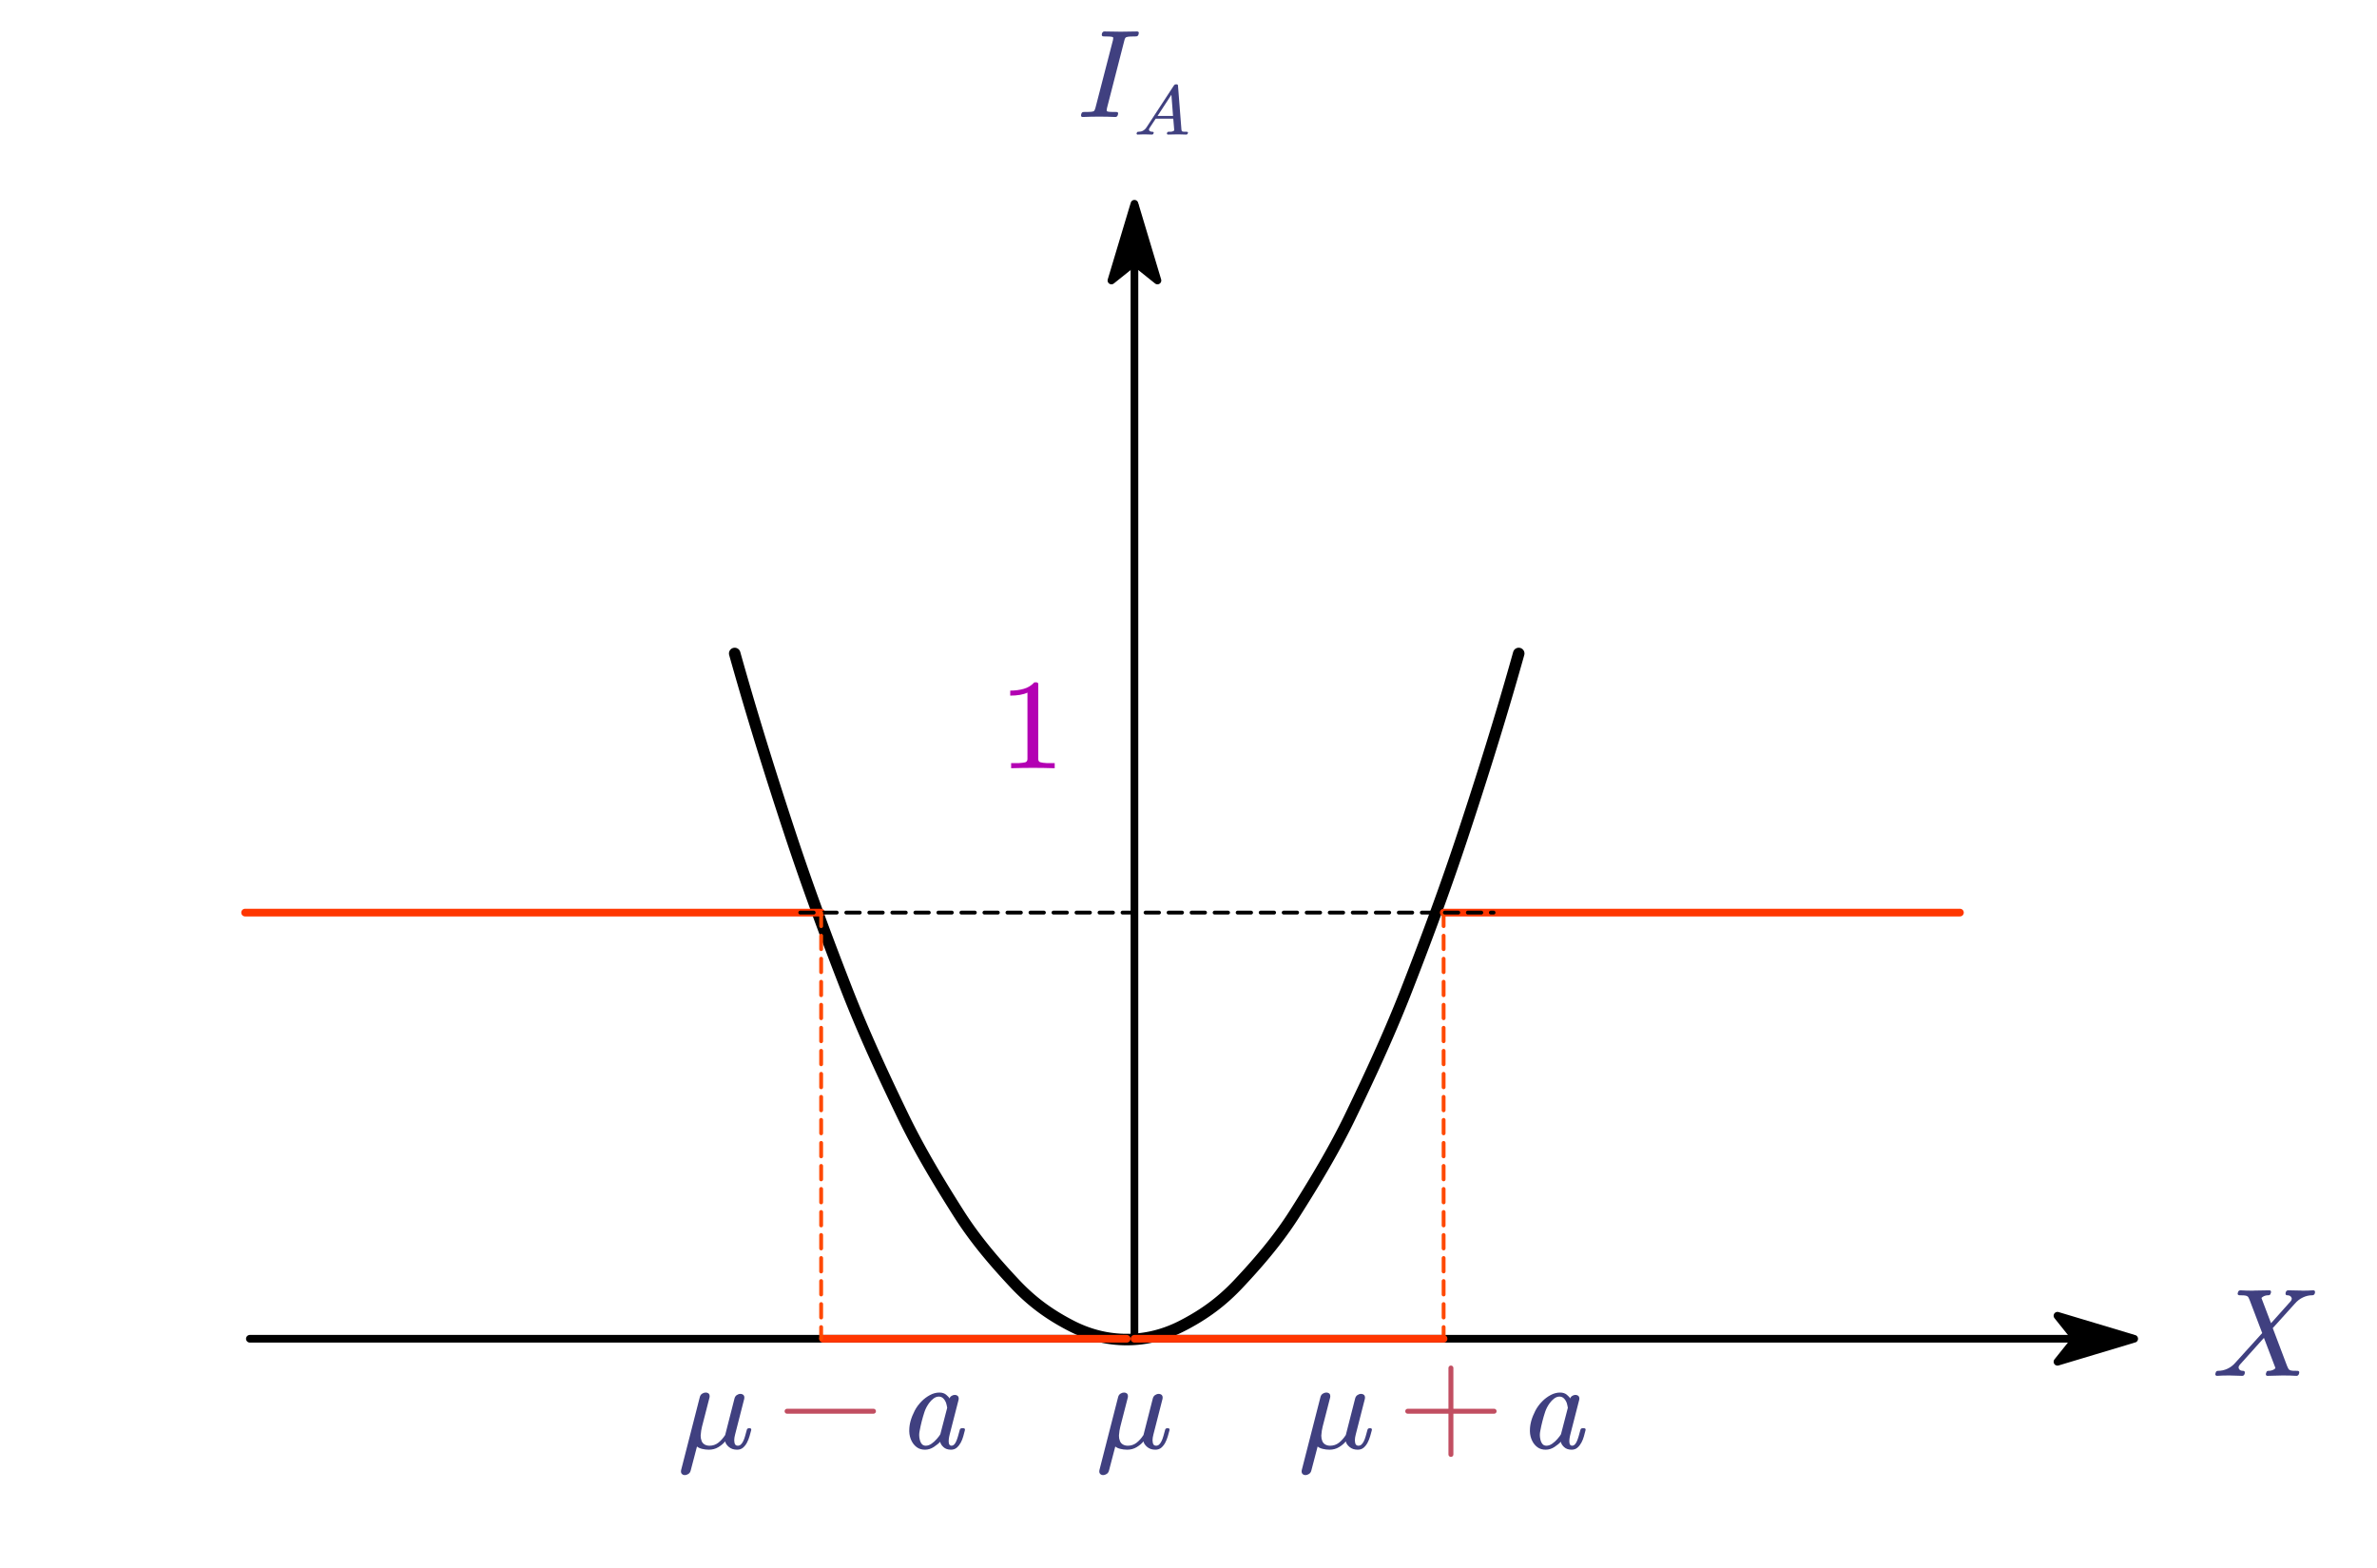 <?xml version="1.0"?>
<svg xmlns="http://www.w3.org/2000/svg" xmlns:xlink="http://www.w3.org/1999/xlink" width="309.643" height="204.286">
	<defs>
		<marker id="CustomMarker-01" markerUnits="strokeWidth" markerWidth="15" markerHeight="9" viewBox="-15 -4.5 15 9" orient="auto-start-reverse">
			<path d="M 0 -0 L -10 -3, -8 -0.5, -8 0.5, -10 3 Z" fill="#000000" stroke="#000000" stroke-linejoin="round" />
		</marker>
		<marker id="CustomMarker-02" markerUnits="strokeWidth" markerWidth="15" markerHeight="9" viewBox="-15 -4.5 15 9" orient="auto-start-reverse">
			<path d="M 0 -0 L -10 -3, -8 -0.5, -8 0.5, -10 3 Z" fill="#000000" stroke="#000000" stroke-linejoin="round" />
		</marker>
	</defs>
	<path d="M -143.043 -250.325 L -142.969 -250.064, -142.896 -249.803, -142.823 -249.542, -142.749 -249.281, -142.676 -249.02, -142.603 -248.76, -142.529 -248.5, -142.456 -248.239, -142.382 -247.979, -142.309 -247.719, -142.235 -247.46, -142.162 -247.2, -142.088 -246.941, -142.015 -246.681, -141.941 -246.422, -141.868 -246.163, -141.794 -245.904, -141.72 -245.646, -141.647 -245.387, -141.573 -245.128, -141.499 -244.87, -141.426 -244.612, -141.352 -244.354, -141.278 -244.096, -141.204 -243.838, -141.131 -243.581, -141.057 -243.323, -140.983 -243.066, -140.909 -242.809, -140.835 -242.552, -140.761 -242.295, -140.687 -242.038, -140.613 -241.782, -140.539 -241.525, -140.466 -241.269, -140.392 -241.013, -140.318 -240.757, -140.244 -240.501, -140.169 -240.245, -140.095 -239.989, -140.021 -239.734, -139.947 -239.478, -139.873 -239.223, -139.799 -238.968, -139.725 -238.713, -139.651 -238.459, -139.577 -238.204, -139.502 -237.949, -139.428 -237.695, -139.354 -237.441, -139.28 -237.187, -139.206 -236.933, -139.131 -236.679, -139.057 -236.425, -138.983 -236.172, -138.908 -235.919, -138.834 -235.665, -138.76 -235.412, -138.685 -235.159, -138.611 -234.907, -138.537 -234.654, -138.462 -234.401, -138.388 -234.149, -138.314 -233.897, -138.239 -233.645, -138.165 -233.393, -138.09 -233.141, -138.016 -232.889, -137.941 -232.638, -137.867 -232.386, -137.792 -232.135, -137.718 -231.884, -137.643 -231.633, -137.569 -231.382, -137.494 -231.131, -137.42 -230.881, -137.345 -230.63, -137.271 -230.38, -137.196 -230.13, -137.121 -229.88, -137.047 -229.63, -136.972 -229.38, -136.897 -229.131, -136.823 -228.881, -136.748 -228.632, -136.674 -228.383, -136.599 -228.134, -136.524 -227.885, -136.45 -227.636, -136.375 -227.388, -136.3 -227.139, -136.225 -226.891, -136.151 -226.643, -136.076 -226.395, -136.001 -226.147, -135.926 -225.899, -135.852 -225.651, -135.777 -225.404, -135.702 -225.156, -135.627 -224.909, -135.553 -224.662, -135.478 -224.415, -135.403 -224.168, -135.328 -223.922, -135.253 -223.675, -135.179 -223.429, -135.104 -223.183, -135.029 -222.936, -134.954 -222.69, -134.879 -222.445, -134.804 -222.199, -134.73 -221.953, -134.655 -221.708, -134.58 -221.463, -134.505 -221.217, -134.43 -220.972, -134.355 -220.728, -134.28 -220.483, -134.205 -220.238, -134.131 -219.994, -134.056 -219.749, -133.981 -219.505, -133.906 -219.261, -133.831 -219.017, -133.756 -218.773, -133.681 -218.53, -133.606 -218.286, -133.531 -218.043, -133.456 -217.8, -133.381 -217.557, -133.306 -217.314, -133.231 -217.071, -133.157 -216.828, -133.082 -216.586, -133.007 -216.343, -132.932 -216.101, -132.857 -215.859, -132.782 -215.617, -132.707 -215.375, -132.632 -215.133, -132.557 -214.892, -132.482 -214.65, -132.407 -214.409, -132.332 -214.168, -132.257 -213.927, -132.182 -213.686, -132.107 -213.445, -132.032 -213.204, -131.957 -212.964, -131.882 -212.723, -131.807 -212.483, -131.732 -212.243, -131.657 -212.003, -131.582 -211.763, -131.507 -211.524, -131.432 -211.284, -131.357 -211.045, -131.282 -210.805, -131.207 -210.566, -131.132 -210.327, -131.057 -210.088, -130.983 -209.85, -130.908 -209.611, -130.833 -209.372, -130.758 -209.134, -130.683 -208.896, -130.608 -208.658, -130.533 -208.42, -130.458 -208.182, -130.383 -207.945, -130.308 -207.707, -130.233 -207.47, -130.158 -207.232, -130.083 -206.995, -130.008 -206.758, -129.933 -206.521, -129.858 -206.285, -129.783 -206.048, -129.708 -205.812, -129.633 -205.575, -129.559 -205.339, -129.484 -205.103, -129.409 -204.867, -129.334 -204.632, -129.259 -204.396, -129.184 -204.16, -129.109 -203.925, -129.034 -203.69, -128.959 -203.455, -128.884 -203.22, -128.81 -202.985, -128.735 -202.75, -128.66 -202.516, -128.585 -202.281, -128.51 -202.047, -128.435 -201.813, -128.36 -201.579, -128.286 -201.345, -128.211 -201.111, -128.136 -200.878, -128.061 -200.644, -127.986 -200.411, -127.912 -200.178, -127.837 -199.945, -127.762 -199.712, -127.687 -199.479, -127.612 -199.246, -127.538 -199.014, -127.463 -198.781, -127.388 -198.549, -127.313 -198.317, -127.239 -198.085, -127.164 -197.853, -127.089 -197.621, -127.014 -197.389, -126.94 -197.158, -126.865 -196.927, -126.79 -196.695, -126.716 -196.464, -126.641 -196.233, -126.566 -196.003, -126.492 -195.772, -126.417 -195.541, -126.342 -195.311, -126.268 -195.081, -126.193 -194.851, -126.118 -194.621, -126.044 -194.391, -125.969 -194.161, -125.895 -193.931, -125.82 -193.702, -125.745 -193.473, -125.671 -193.243, -125.596 -193.014, -125.522 -192.785, -125.447 -192.557, -125.373 -192.328, -125.298 -192.099, -125.224 -191.871, -125.149 -191.643, -125.075 -191.414, -125 -191.186, -124.926 -190.959, -124.851 -190.731, -124.777 -190.503, -124.703 -190.276, -124.628 -190.048, -124.554 -189.821, -124.479 -189.594, -124.405 -189.367, -124.331 -189.14, -124.256 -188.914, -124.182 -188.687, -124.108 -188.461, -124.033 -188.234, -123.959 -188.008, -123.885 -187.782, -123.81 -187.556, -123.736 -187.331, -123.662 -187.105, -123.588 -186.879, -123.513 -186.654, -123.439 -186.429, -123.365 -186.204, -123.291 -185.979, -123.217 -185.754, -123.143 -185.529, -123.068 -185.305, -122.994 -185.08, -122.92 -184.856, -122.846 -184.632, -122.772 -184.408, -122.698 -184.184, -122.624 -183.96, -122.55 -183.736, -122.476 -183.513, -122.402 -183.289, -122.328 -183.066, -122.253 -182.843, -122.179 -182.62, -122.105 -182.397, -122.031 -182.175, -121.957 -181.952, -121.883 -181.73, -121.808 -181.508, -121.734 -181.286, -121.66 -181.064, -121.585 -180.842, -121.511 -180.62, -121.437 -180.399, -121.362 -180.177, -121.288 -179.956, -121.214 -179.735, -121.139 -179.514, -121.065 -179.293, -120.99 -179.073, -120.916 -178.852, -120.841 -178.632, -120.767 -178.412, -120.692 -178.191, -120.618 -177.971, -120.543 -177.752, -120.469 -177.532, -120.394 -177.312, -120.32 -177.093, -120.245 -176.874, -120.17 -176.655, -120.096 -176.436, -120.021 -176.217, -119.947 -175.998, -119.872 -175.78, -119.797 -175.561, -119.723 -175.343, -119.648 -175.125, -119.573 -174.907, -119.498 -174.689, -119.424 -174.471, -119.349 -174.254, -119.274 -174.036, -119.199 -173.819, -119.125 -173.602, -119.05 -173.385, -118.975 -173.168, -118.9 -172.951, -118.825 -172.735, -118.75 -172.518, -118.676 -172.302, -118.601 -172.086, -118.526 -171.87, -118.451 -171.654, -118.376 -171.438, -118.301 -171.222, -118.226 -171.007, -118.151 -170.791, -118.076 -170.576, -118.002 -170.361, -117.927 -170.146, -117.852 -169.931, -117.777 -169.717, -117.702 -169.502, -117.627 -169.288, -117.552 -169.074, -117.477 -168.86, -117.402 -168.646, -117.327 -168.432, -117.252 -168.218, -117.177 -168.005, -117.102 -167.791, -117.027 -167.578, -116.952 -167.365, -116.877 -167.152, -116.802 -166.939, -116.727 -166.726, -116.651 -166.513, -116.576 -166.301, -116.501 -166.089, -116.426 -165.877, -116.351 -165.664, -116.276 -165.453, -116.201 -165.241, -116.126 -165.029, -116.051 -164.818, -115.976 -164.606, -115.901 -164.395, -115.826 -164.184, -115.75 -163.973, -115.675 -163.762, -115.6 -163.552, -115.525 -163.341, -115.45 -163.131, -115.375 -162.92, -115.3 -162.71, -115.225 -162.5, -115.15 -162.29, -115.074 -162.081, -114.999 -161.871, -114.924 -161.662, -114.849 -161.452, -114.774 -161.243, -114.699 -161.034, -114.624 -160.825, -114.549 -160.616, -114.473 -160.408, -114.398 -160.199, -114.323 -159.991, -114.248 -159.783, -114.173 -159.574, -114.098 -159.367, -114.023 -159.159, -113.948 -158.951, -113.872 -158.743, -113.797 -158.536, -113.722 -158.329, -113.647 -158.122, -113.572 -157.915, -113.497 -157.708, -113.422 -157.501, -113.347 -157.294, -113.272 -157.088, -113.197 -156.881, -113.121 -156.675, -113.046 -156.469, -112.971 -156.263, -112.896 -156.057, -112.821 -155.852, -112.746 -155.646, -112.671 -155.441, -112.596 -155.235, -112.521 -155.03, -112.446 -154.825, -112.371 -154.62, -112.296 -154.416, -112.221 -154.211, -112.146 -154.007, -112.071 -153.802, -111.996 -153.598, -111.921 -153.394, -111.846 -153.19, -111.771 -152.986, -111.696 -152.783, -111.621 -152.579, -111.546 -152.376, -111.471 -152.172, -111.396 -151.969, -111.321 -151.766, -111.246 -151.563, -111.171 -151.361, -111.096 -151.158, -111.021 -150.956, -110.946 -150.753, -110.871 -150.551, -110.796 -150.349, -110.721 -150.147, -110.646 -149.945, -110.572 -149.743, -110.497 -149.542, -110.422 -149.34, -110.347 -149.139, -110.272 -148.938, -110.197 -148.737, -110.122 -148.536, -110.048 -148.335, -109.973 -148.135, -109.898 -147.934, -109.823 -147.734, -109.748 -147.534, -109.674 -147.334, -109.599 -147.134, -109.524 -146.934, -109.449 -146.734, -109.375 -146.535, -109.3 -146.335, -109.225 -146.136, -109.151 -145.937, -109.076 -145.738, -109.001 -145.539, -108.927 -145.34, -108.852 -145.141, -108.777 -144.943, -108.703 -144.744, -108.628 -144.546, -108.554 -144.348, -108.479 -144.15, -108.405 -143.952, -108.33 -143.754, -108.256 -143.557, -108.181 -143.359, -108.107 -143.162, -108.032 -142.965, -107.958 -142.768, -107.883 -142.571, -107.809 -142.374, -107.734 -142.177, -107.66 -141.981, -107.585 -141.784, -107.511 -141.588, -107.437 -141.392, -107.362 -141.196, -107.288 -141, -107.214 -140.804, -107.139 -140.609, -107.065 -140.413, -106.991 -140.218, -106.917 -140.023, -106.842 -139.827, -106.768 -139.632, -106.694 -139.438, -106.62 -139.243, -106.546 -139.048, -106.471 -138.854, -106.397 -138.66, -106.323 -138.465, -106.249 -138.271, -106.175 -138.077, -106.101 -137.884, -106.027 -137.69, -105.953 -137.496, -105.879 -137.303, -105.805 -137.11, -105.731 -136.916, -105.657 -136.723, -105.583 -136.531, -105.509 -136.338, -105.435 -136.145, -105.361 -135.953, -105.287 -135.76, -105.214 -135.568, -105.14 -135.376, -105.066 -135.184, -104.992 -134.992, -104.918 -134.8, -104.845 -134.609, -104.771 -134.417, -104.697 -134.226, -104.624 -134.035, -104.55 -133.844, -104.476 -133.653, -104.403 -133.462, -104.329 -133.271, -104.255 -133.08, -104.182 -132.89, -104.108 -132.7, -104.035 -132.51, -103.961 -132.319, -103.888 -132.13, -103.814 -131.94, -103.741 -131.75, -103.668 -131.561, -103.594 -131.371, -103.521 -131.182, -103.448 -130.993, -103.374 -130.804, -103.301 -130.615, -103.228 -130.426, -103.155 -130.237, -103.081 -130.049, -103.008 -129.86, -102.935 -129.672, -102.862 -129.484, -102.789 -129.296, -102.716 -129.108, -102.643 -128.921, -102.569 -128.733, -102.496 -128.545, -102.423 -128.358, -102.35 -128.171, -102.278 -127.984, -102.205 -127.797, -102.132 -127.61, -102.059 -127.423, -101.986 -127.237, -101.913 -127.05, -101.84 -126.864, -101.767 -126.678, -101.693 -126.492, -101.62 -126.306, -101.547 -126.121, -101.474 -125.935, -101.4 -125.75, -101.327 -125.565, -101.254 -125.38, -101.18 -125.195, -101.107 -125.01, -101.033 -124.826, -100.96 -124.641, -100.886 -124.457, -100.812 -124.273, -100.739 -124.089, -100.665 -123.905, -100.591 -123.721, -100.517 -123.538, -100.444 -123.355, -100.37 -123.171, -100.296 -122.988, -100.222 -122.805, -100.148 -122.623, -100.074 -122.44, -100 -122.258, -99.926 -122.075, -99.852 -121.893, -99.778 -121.711, -99.704 -121.529, -99.629 -121.347, -99.555 -121.166, -99.481 -120.984, -99.407 -120.803, -99.333 -120.622, -99.258 -120.441, -99.184 -120.26, -99.109 -120.079, -99.035 -119.899, -98.961 -119.719, -98.886 -119.538, -98.812 -119.358, -98.737 -119.178, -98.663 -118.998, -98.588 -118.819, -98.514 -118.639, -98.439 -118.46, -98.364 -118.28, -98.29 -118.101, -98.215 -117.922, -98.14 -117.744, -98.066 -117.565, -97.991 -117.386, -97.916 -117.208, -97.841 -117.03, -97.766 -116.852, -97.692 -116.674, -97.617 -116.496, -97.542 -116.318, -97.467 -116.141, -97.392 -115.963, -97.317 -115.786, -97.242 -115.609, -97.167 -115.432, -97.092 -115.255, -97.017 -115.079, -96.942 -114.902, -96.867 -114.726, -96.792 -114.549, -96.717 -114.373, -96.642 -114.197, -96.567 -114.022, -96.492 -113.846, -96.416 -113.67, -96.341 -113.495, -96.266 -113.32, -96.191 -113.145, -96.116 -112.97, -96.04 -112.795, -95.965 -112.62, -95.89 -112.446, -95.815 -112.271, -95.739 -112.097, -95.664 -111.923, -95.589 -111.749, -95.513 -111.575, -95.438 -111.401, -95.363 -111.228, -95.287 -111.054, -95.212 -110.881, -95.137 -110.708, -95.061 -110.535, -94.986 -110.362, -94.911 -110.189, -94.835 -110.016, -94.76 -109.844, -94.684 -109.671, -94.609 -109.499, -94.534 -109.327, -94.458 -109.155, -94.383 -108.984, -94.307 -108.812, -94.232 -108.64, -94.156 -108.469, -94.081 -108.298, -94.005 -108.127, -93.93 -107.956, -93.855 -107.785, -93.779 -107.614, -93.704 -107.444, -93.628 -107.273, -93.553 -107.103, -93.477 -106.933, -93.402 -106.763, -93.326 -106.593, -93.251 -106.423, -93.175 -106.253, -93.1 -106.084, -93.024 -105.915, -92.949 -105.745, -92.873 -105.576, -92.798 -105.407, -92.722 -105.239, -92.647 -105.07, -92.571 -104.901, -92.496 -104.733, -92.42 -104.565, -92.345 -104.397, -92.269 -104.229, -92.194 -104.061, -92.118 -103.893, -92.043 -103.725, -91.968 -103.558, -91.892 -103.391, -91.817 -103.223, -91.741 -103.056, -91.666 -102.889, -91.59 -102.723, -91.515 -102.556, -91.439 -102.389, -91.364 -102.223, -91.288 -102.057, -91.213 -101.891, -91.138 -101.725, -91.062 -101.559, -90.987 -101.393, -90.912 -101.227, -90.836 -101.062, -90.761 -100.897, -90.685 -100.731, -90.61 -100.566, -90.535 -100.401, -90.459 -100.236, -90.384 -100.072, -90.309 -99.907, -90.234 -99.743, -90.158 -99.579, -90.083 -99.414, -90.008 -99.25, -89.932 -99.086, -89.857 -98.923, -89.782 -98.759, -89.707 -98.596, -89.632 -98.432, -89.556 -98.269, -89.481 -98.106, -89.406 -97.943, -89.331 -97.78, -89.256 -97.617, -89.18 -97.454, -89.105 -97.292, -89.03 -97.13, -88.955 -96.968, -88.88 -96.805, -88.805 -96.643, -88.73 -96.482, -88.655 -96.32, -88.58 -96.158, -88.505 -95.997, -88.43 -95.836, -88.355 -95.674, -88.28 -95.513, -88.205 -95.352, -88.13 -95.192, -88.056 -95.031, -87.981 -94.87, -87.906 -94.71, -87.831 -94.55, -87.756 -94.389, -87.681 -94.23, -87.607 -94.07, -87.532 -93.91, -87.457 -93.75, -87.383 -93.591, -87.308 -93.431, -87.233 -93.272, -87.159 -93.113, -87.084 -92.954, -87.01 -92.795, -86.935 -92.636, -86.86 -92.478, -86.786 -92.319, -86.711 -92.161, -86.637 -92.002, -86.562 -91.844, -86.488 -91.686, -86.414 -91.528, -86.339 -91.371, -86.265 -91.213, -86.191 -91.056, -86.116 -90.898, -86.042 -90.741, -85.968 -90.584, -85.894 -90.427, -85.819 -90.27, -85.745 -90.113, -85.671 -89.957, -85.597 -89.8, -85.523 -89.644, -85.449 -89.488, -85.375 -89.332, -85.301 -89.176, -85.227 -89.02, -85.153 -88.864, -85.079 -88.708, -85.005 -88.553, -84.931 -88.398, -84.857 -88.242, -84.783 -88.087, -84.71 -87.932, -84.636 -87.777, -84.562 -87.623, -84.488 -87.468, -84.415 -87.314, -84.341 -87.159, -84.267 -87.005, -84.194 -86.851, -84.12 -86.697, -84.047 -86.543, -83.973 -86.389, -83.9 -86.236, -83.827 -86.082, -83.753 -85.929, -83.68 -85.776, -83.606 -85.623, -83.533 -85.47, -83.46 -85.317, -83.387 -85.164, -83.314 -85.011, -83.24 -84.859, -83.167 -84.707, -83.094 -84.554, -83.021 -84.402, -82.948 -84.25, -82.875 -84.098, -82.802 -83.947, -82.73 -83.795, -82.657 -83.643, -82.584 -83.492, -82.511 -83.341, -82.438 -83.19, -82.366 -83.039, -82.293 -82.888, -82.22 -82.737, -82.148 -82.586, -82.075 -82.436, -82.003 -82.285, -81.93 -82.135, -81.858 -81.985, -81.785 -81.835, -81.713 -81.685, -81.64 -81.535, -81.568 -81.386, -81.495 -81.236, -81.423 -81.087, -81.35 -80.938, -81.278 -80.789, -81.205 -80.64, -81.132 -80.492, -81.059 -80.343, -80.986 -80.195, -80.913 -80.047, -80.84 -79.899, -80.767 -79.751, -80.694 -79.603, -80.621 -79.456, -80.548 -79.309, -80.474 -79.162, -80.401 -79.014, -80.328 -78.868, -80.254 -78.721, -80.181 -78.575, -80.107 -78.428, -80.034 -78.282, -79.96 -78.136, -79.887 -77.99, -79.813 -77.844, -79.739 -77.698, -79.665 -77.553, -79.592 -77.408, -79.518 -77.263, -79.444 -77.118, -79.37 -76.973, -79.296 -76.828, -79.222 -76.684, -79.148 -76.539, -79.074 -76.395, -79 -76.251, -78.926 -76.107, -78.851 -75.963, -78.777 -75.82, -78.703 -75.676, -78.629 -75.533, -78.554 -75.39, -78.48 -75.247, -78.405 -75.104, -78.331 -74.961, -78.256 -74.819, -78.182 -74.677, -78.107 -74.534, -78.033 -74.392, -77.958 -74.25, -77.883 -74.108, -77.809 -73.967, -77.734 -73.825, -77.659 -73.684, -77.584 -73.543, -77.51 -73.402, -77.435 -73.261, -77.36 -73.12, -77.285 -72.98, -77.21 -72.839, -77.135 -72.699, -77.06 -72.558, -76.985 -72.418, -76.91 -72.279, -76.835 -72.139, -76.76 -71.999, -76.685 -71.86, -76.61 -71.721, -76.534 -71.582, -76.459 -71.442, -76.384 -71.304, -76.309 -71.165, -76.234 -71.026, -76.158 -70.888, -76.083 -70.75, -76.008 -70.612, -75.933 -70.474, -75.857 -70.336, -75.782 -70.198, -75.706 -70.06, -75.631 -69.923, -75.555 -69.786, -75.48 -69.648, -75.405 -69.511, -75.329 -69.375, -75.254 -69.238, -75.178 -69.101, -75.103 -68.965, -75.027 -68.829, -74.951 -68.692, -74.876 -68.556, -74.8 -68.421, -74.725 -68.285, -74.649 -68.149, -74.573 -68.014, -74.498 -67.879, -74.422 -67.743, -74.347 -67.608, -74.271 -67.473, -74.195 -67.339, -74.12 -67.204, -74.044 -67.07, -73.968 -66.935, -73.892 -66.801, -73.817 -66.667, -73.741 -66.533, -73.665 -66.399, -73.59 -66.266, -73.514 -66.132, -73.438 -65.999, -73.362 -65.865, -73.287 -65.732, -73.211 -65.599, -73.135 -65.466, -73.059 -65.334, -72.984 -65.201, -72.908 -65.069, -72.832 -64.936, -72.756 -64.804, -72.68 -64.672, -72.605 -64.54, -72.529 -64.408, -72.453 -64.277, -72.377 -64.145, -72.301 -64.014, -72.226 -63.883, -72.15 -63.752, -72.074 -63.62, -71.998 -63.49, -71.922 -63.359, -71.847 -63.228, -71.771 -63.098, -71.695 -62.968, -71.619 -62.837, -71.544 -62.707, -71.468 -62.578, -71.392 -62.448, -71.316 -62.318, -71.241 -62.188, -71.165 -62.059, -71.089 -61.93, -71.013 -61.801, -70.938 -61.672, -70.862 -61.543, -70.786 -61.414, -70.711 -61.285, -70.635 -61.157, -70.559 -61.029, -70.484 -60.9, -70.408 -60.772, -70.332 -60.644, -70.257 -60.517, -70.181 -60.389, -70.105 -60.261, -70.03 -60.134, -69.954 -60.006, -69.879 -59.879, -69.803 -59.752, -69.728 -59.625, -69.652 -59.498, -69.576 -59.372, -69.501 -59.245, -69.425 -59.119, -69.35 -58.992, -69.275 -58.866, -69.199 -58.74, -69.124 -58.614, -69.048 -58.489, -68.973 -58.363, -68.898 -58.237, -68.822 -58.112, -68.747 -57.987, -68.672 -57.861, -68.596 -57.736, -68.521 -57.611, -68.446 -57.487, -68.371 -57.362, -68.295 -57.237, -68.22 -57.113, -68.145 -56.989, -68.07 -56.865, -67.995 -56.74, -67.92 -56.617, -67.844 -56.493, -67.769 -56.369, -67.694 -56.246, -67.619 -56.122, -67.544 -55.999, -67.469 -55.876, -67.394 -55.753, -67.32 -55.63, -67.245 -55.507, -67.17 -55.384, -67.095 -55.262, -67.02 -55.139, -66.945 -55.017, -66.871 -54.895, -66.796 -54.773, -66.721 -54.651, -66.647 -54.529, -66.572 -54.407, -66.497 -54.286, -66.423 -54.164, -66.348 -54.043, -66.274 -53.922, -66.199 -53.801, -66.125 -53.68, -66.05 -53.559, -65.976 -53.438, -65.901 -53.318, -65.827 -53.197, -65.753 -53.077, -65.678 -52.957, -65.604 -52.836, -65.53 -52.717, -65.456 -52.597, -65.382 -52.477, -65.308 -52.357, -65.234 -52.238, -65.159 -52.118, -65.085 -51.999, -65.012 -51.88, -64.938 -51.761, -64.864 -51.642, -64.79 -51.523, -64.716 -51.405, -64.642 -51.286, -64.569 -51.168, -64.495 -51.049, -64.421 -50.931, -64.347 -50.813, -64.274 -50.695, -64.2 -50.577, -64.127 -50.46, -64.053 -50.342, -63.98 -50.225, -63.907 -50.107, -63.833 -49.99, -63.76 -49.873, -63.687 -49.756, -63.613 -49.639, -63.54 -49.522, -63.467 -49.406, -63.394 -49.289, -63.321 -49.173, -63.248 -49.056, -63.175 -48.94, -63.102 -48.824, -63.029 -48.708, -62.956 -48.593, -62.883 -48.477, -62.811 -48.361, -62.738 -48.246, -62.665 -48.131, -62.593 -48.015, -62.52 -47.9, -62.448 -47.785, -62.375 -47.67, -62.303 -47.556, -62.23 -47.441, -62.158 -47.327, -62.086 -47.212, -62.014 -47.098, -61.941 -46.984, -61.869 -46.87, -61.797 -46.756, -61.725 -46.642, -61.653 -46.529, -61.581 -46.415, -61.509 -46.301, -61.437 -46.188, -61.365 -46.075, -61.294 -45.962, -61.222 -45.849, -61.15 -45.736, -61.078 -45.624, -61.006 -45.511, -60.934 -45.399, -60.862 -45.287, -60.79 -45.175, -60.718 -45.063, -60.646 -44.952, -60.573 -44.84, -60.501 -44.729, -60.429 -44.618, -60.356 -44.507, -60.284 -44.397, -60.211 -44.286, -60.138 -44.176, -60.066 -44.066, -59.993 -43.956, -59.92 -43.846, -59.847 -43.736, -59.774 -43.626, -59.701 -43.517, -59.628 -43.408, -59.555 -43.299, -59.482 -43.19, -59.409 -43.081, -59.336 -42.973, -59.262 -42.864, -59.189 -42.756, -59.116 -42.648, -59.042 -42.54, -58.969 -42.433, -58.895 -42.325, -58.822 -42.218, -58.748 -42.111, -58.675 -42.004, -58.601 -41.897, -58.527 -41.79, -58.453 -41.683, -58.379 -41.577, -58.306 -41.471, -58.232 -41.364, -58.158 -41.259, -58.084 -41.153, -58.01 -41.047, -57.935 -40.942, -57.861 -40.836, -57.787 -40.731, -57.713 -40.626, -57.639 -40.522, -57.564 -40.417, -57.49 -40.312, -57.416 -40.208, -57.341 -40.104, -57.267 -40, -57.192 -39.896, -57.118 -39.792, -57.043 -39.688, -56.969 -39.585, -56.894 -39.482, -56.819 -39.379, -56.745 -39.276, -56.67 -39.173, -56.595 -39.07, -56.52 -38.968, -56.445 -38.865, -56.37 -38.763, -56.296 -38.661, -56.221 -38.559, -56.146 -38.457, -56.071 -38.355, -55.996 -38.254, -55.921 -38.153, -55.846 -38.051, -55.77 -37.95, -55.695 -37.849, -55.62 -37.749, -55.545 -37.648, -55.47 -37.548, -55.395 -37.447, -55.319 -37.347, -55.244 -37.247, -55.169 -37.147, -55.093 -37.048, -55.018 -36.948, -54.943 -36.849, -54.867 -36.749, -54.792 -36.65, -54.716 -36.551, -54.641 -36.452, -54.565 -36.354, -54.49 -36.255, -54.414 -36.157, -54.339 -36.058, -54.263 -35.96, -54.187 -35.862, -54.112 -35.764, -54.036 -35.666, -53.96 -35.569, -53.885 -35.471, -53.809 -35.374, -53.733 -35.277, -53.658 -35.18, -53.582 -35.083, -53.506 -34.986, -53.43 -34.89, -53.355 -34.793, -53.279 -34.697, -53.203 -34.601, -53.127 -34.505, -53.051 -34.409, -52.976 -34.313, -52.9 -34.217, -52.824 -34.122, -52.748 -34.026, -52.672 -33.931, -52.596 -33.836, -52.52 -33.741, -52.444 -33.646, -52.368 -33.551, -52.293 -33.457, -52.217 -33.362, -52.141 -33.268, -52.065 -33.174, -51.989 -33.08, -51.913 -32.986, -51.837 -32.892, -51.761 -32.798, -51.685 -32.705, -51.609 -32.611, -51.533 -32.518, -51.457 -32.425, -51.381 -32.332, -51.305 -32.239, -51.229 -32.147, -51.153 -32.054, -51.077 -31.962, -51.001 -31.869, -50.925 -31.777, -50.849 -31.685, -50.773 -31.593, -50.697 -31.501, -50.621 -31.409, -50.545 -31.318, -50.47 -31.226, -50.394 -31.135, -50.318 -31.044, -50.242 -30.953, -50.166 -30.862, -50.09 -30.771, -50.014 -30.68, -49.938 -30.59, -49.862 -30.499, -49.786 -30.409, -49.71 -30.319, -49.635 -30.229, -49.559 -30.139, -49.483 -30.049, -49.407 -29.959, -49.331 -29.87, -49.255 -29.78, -49.179 -29.691, -49.104 -29.602, -49.028 -29.513, -48.952 -29.424, -48.876 -29.335, -48.801 -29.247, -48.725 -29.158, -48.649 -29.07, -48.574 -28.981, -48.498 -28.893, -48.422 -28.805, -48.346 -28.717, -48.271 -28.629, -48.195 -28.542, -48.12 -28.454, -48.044 -28.367, -47.968 -28.279, -47.893 -28.192, -47.817 -28.105, -47.742 -28.018, -47.666 -27.931, -47.591 -27.844, -47.516 -27.758, -47.44 -27.671, -47.365 -27.585, -47.289 -27.499, -47.214 -27.413, -47.139 -27.326, -47.063 -27.241, -46.988 -27.155, -46.913 -27.069, -46.838 -26.984, -46.763 -26.898, -46.687 -26.813, -46.612 -26.728, -46.537 -26.643, -46.462 -26.558, -46.387 -26.473, -46.312 -26.388, -46.237 -26.304, -46.162 -26.219, -46.087 -26.135, -46.012 -26.051, -45.937 -25.966, -45.863 -25.883, -45.788 -25.799, -45.713 -25.715, -45.638 -25.631, -45.564 -25.548, -45.489 -25.464, -45.414 -25.381, -45.34 -25.298, -45.265 -25.215, -45.191 -25.132, -45.116 -25.049, -45.042 -24.966, -44.967 -24.884, -44.893 -24.801, -44.819 -24.719, -44.744 -24.636, -44.67 -24.554, -44.596 -24.472, -44.522 -24.39, -44.448 -24.308, -44.373 -24.227, -44.299 -24.145, -44.225 -24.064, -44.151 -23.983, -44.078 -23.901, -44.004 -23.82, -43.93 -23.739, -43.856 -23.658, -43.782 -23.578, -43.709 -23.497, -43.635 -23.416, -43.561 -23.336, -43.488 -23.256, -43.414 -23.175, -43.341 -23.095, -43.267 -23.015, -43.194 -22.936, -43.121 -22.856, -43.047 -22.776, -42.974 -22.697, -42.901 -22.617, -42.828 -22.538, -42.755 -22.459, -42.682 -22.38, -42.609 -22.301, -42.536 -22.222, -42.463 -22.143, -42.39 -22.065, -42.318 -21.986, -42.245 -21.908, -42.172 -21.829, -42.1 -21.751, -42.027 -21.673, -41.955 -21.595, -41.882 -21.518, -41.81 -21.44, -41.737 -21.362, -41.665 -21.285, -41.593 -21.207, -41.521 -21.13, -41.449 -21.053, -41.377 -20.976, -41.305 -20.899, -41.233 -20.822, -41.161 -20.746, -41.089 -20.669, -41.018 -20.593, -40.946 -20.516, -40.874 -20.44, -40.803 -20.364, -40.731 -20.288, -40.66 -20.212, -40.588 -20.137, -40.517 -20.061, -40.445 -19.986, -40.373 -19.911, -40.302 -19.836, -40.23 -19.761, -40.158 -19.687, -40.087 -19.612, -40.015 -19.538, -39.943 -19.464, -39.871 -19.39, -39.799 -19.316, -39.728 -19.243, -39.656 -19.169, -39.584 -19.096, -39.512 -19.023, -39.44 -18.95, -39.368 -18.877, -39.296 -18.805, -39.224 -18.732, -39.152 -18.66, -39.08 -18.588, -39.008 -18.516, -38.936 -18.444, -38.864 -18.372, -38.792 -18.301, -38.72 -18.23, -38.648 -18.159, -38.576 -18.088, -38.504 -18.017, -38.431 -17.946, -38.359 -17.876, -38.287 -17.805, -38.215 -17.735, -38.142 -17.665, -38.07 -17.596, -37.998 -17.526, -37.925 -17.456, -37.853 -17.387, -37.78 -17.318, -37.708 -17.249, -37.636 -17.18, -37.563 -17.111, -37.49 -17.043, -37.418 -16.974, -37.345 -16.906, -37.273 -16.838, -37.2 -16.77, -37.127 -16.703, -37.055 -16.635, -36.982 -16.567, -36.909 -16.5, -36.837 -16.433, -36.764 -16.366, -36.691 -16.299, -36.618 -16.233, -36.545 -16.166, -36.472 -16.1, -36.399 -16.034, -36.326 -15.968, -36.253 -15.902, -36.18 -15.836, -36.107 -15.771, -36.034 -15.705, -35.961 -15.64, -35.888 -15.575, -35.815 -15.51, -35.742 -15.445, -35.668 -15.381, -35.595 -15.316, -35.522 -15.252, -35.449 -15.188, -35.375 -15.124, -35.302 -15.06, -35.228 -14.996, -35.155 -14.933, -35.081 -14.87, -35.008 -14.806, -34.934 -14.743, -34.861 -14.68, -34.787 -14.617, -34.714 -14.555, -34.64 -14.492, -34.566 -14.43, -34.493 -14.368, -34.419 -14.306, -34.345 -14.244, -34.271 -14.182, -34.197 -14.121, -34.123 -14.059, -34.05 -13.998, -33.976 -13.937, -33.902 -13.876, -33.828 -13.815, -33.754 -13.755, -33.68 -13.694, -33.605 -13.633, -33.531 -13.573, -33.457 -13.513, -33.383 -13.453, -33.309 -13.393, -33.235 -13.334, -33.16 -13.274, -33.086 -13.215, -33.012 -13.156, -32.937 -13.097, -32.863 -13.038, -32.788 -12.979, -32.714 -12.92, -32.64 -12.862, -32.565 -12.803, -32.49 -12.745, -32.416 -12.687, -32.341 -12.629, -32.267 -12.571, -32.192 -12.514, -32.117 -12.456, -32.043 -12.399, -31.968 -12.341, -31.893 -12.284, -31.818 -12.227, -31.743 -12.171, -31.669 -12.114, -31.593 -12.057, -31.519 -12.001, -31.444 -11.945, -31.369 -11.889, -31.294 -11.833, -31.219 -11.777, -31.143 -11.721, -31.068 -11.665, -30.993 -11.61, -30.918 -11.555, -30.843 -11.5, -30.768 -11.445, -30.692 -11.39, -30.617 -11.335, -30.542 -11.28, -30.467 -11.226, -30.391 -11.171, -30.316 -11.117, -30.24 -11.063, -30.165 -11.009, -30.09 -10.955, -30.014 -10.902, -29.939 -10.848, -29.863 -10.795, -29.788 -10.742, -29.712 -10.688, -29.636 -10.635, -29.561 -10.582, -29.485 -10.53, -29.409 -10.477, -29.334 -10.425, -29.258 -10.372, -29.182 -10.32, -29.107 -10.268, -29.031 -10.216, -28.955 -10.164, -28.879 -10.112, -28.803 -10.061, -28.727 -10.009, -28.652 -9.958, -28.576 -9.907, -28.5 -9.856, -28.424 -9.805, -28.348 -9.754, -28.272 -9.703, -28.196 -9.652, -28.12 -9.602, -28.044 -9.552, -27.968 -9.502, -27.892 -9.451, -27.816 -9.402, -27.74 -9.352, -27.664 -9.302, -27.587 -9.252, -27.511 -9.203, -27.435 -9.154, -27.359 -9.104, -27.283 -9.055, -27.207 -9.006, -27.131 -8.958, -27.054 -8.909, -26.978 -8.86, -26.902 -8.812, -26.826 -8.764, -26.75 -8.715, -26.673 -8.667, -26.597 -8.619, -26.521 -8.571, -26.445 -8.524, -26.368 -8.476, -26.292 -8.429, -26.216 -8.381, -26.14 -8.334, -26.063 -8.287, -25.987 -8.24, -25.911 -8.193, -25.834 -8.146, -25.758 -8.1, -25.682 -8.053, -25.605 -8.007, -25.529 -7.96, -25.453 -7.914, -25.377 -7.868, -25.3 -7.822, -25.224 -7.776, -25.148 -7.731, -25.072 -7.685, -24.995 -7.64, -24.919 -7.594, -24.843 -7.549, -24.767 -7.504, -24.69 -7.459, -24.614 -7.414, -24.538 -7.369, -24.462 -7.325, -24.385 -7.28, -24.309 -7.236, -24.233 -7.191, -24.157 -7.147, -24.081 -7.103, -24.005 -7.059, -23.928 -7.015, -23.852 -6.971, -23.776 -6.928, -23.7 -6.884, -23.624 -6.841, -23.548 -6.798, -23.472 -6.755, -23.396 -6.711, -23.32 -6.669, -23.244 -6.626, -23.168 -6.583, -23.092 -6.54, -23.016 -6.498, -22.94 -6.456, -22.864 -6.413, -22.789 -6.371, -22.713 -6.329, -22.637 -6.287, -22.561 -6.245, -22.486 -6.204, -22.41 -6.162, -22.334 -6.121, -22.259 -6.079, -22.183 -6.038, -22.108 -5.997, -22.032 -5.956, -21.957 -5.915, -21.881 -5.874, -21.806 -5.833, -21.73 -5.793, -21.655 -5.752, -21.58 -5.712, -21.505 -5.672, -21.429 -5.632, -21.354 -5.592, -21.279 -5.552, -21.204 -5.512, -21.129 -5.472, -21.054 -5.433, -20.979 -5.393, -20.904 -5.354, -20.829 -5.314, -20.755 -5.275, -20.68 -5.236, -20.605 -5.197, -20.53 -5.158, -20.456 -5.12, -20.381 -5.081, -20.307 -5.043, -20.232 -5.004, -20.158 -4.966, -20.083 -4.928, -20.009 -4.89, -19.934 -4.853, -19.86 -4.815, -19.785 -4.778, -19.711 -4.741, -19.636 -4.704, -19.562 -4.667, -19.487 -4.63, -19.413 -4.593, -19.338 -4.557, -19.264 -4.521, -19.189 -4.485, -19.115 -4.449, -19.04 -4.413, -18.965 -4.377, -18.891 -4.342, -18.817 -4.306, -18.742 -4.271, -18.668 -4.236, -18.593 -4.201, -18.518 -4.167, -18.444 -4.132, -18.369 -4.098, -18.295 -4.063, -18.22 -4.029, -18.146 -3.995, -18.071 -3.961, -17.997 -3.928, -17.922 -3.894, -17.848 -3.861, -17.773 -3.828, -17.699 -3.795, -17.624 -3.762, -17.55 -3.729, -17.475 -3.696, -17.401 -3.664, -17.326 -3.631, -17.252 -3.599, -17.177 -3.567, -17.102 -3.536, -17.028 -3.504, -16.953 -3.472, -16.879 -3.441, -16.804 -3.41, -16.73 -3.379, -16.655 -3.348, -16.581 -3.317, -16.506 -3.286, -16.432 -3.256, -16.357 -3.225, -16.283 -3.195, -16.208 -3.165, -16.134 -3.135, -16.059 -3.105, -15.985 -3.076, -15.91 -3.046, -15.836 -3.017, -15.761 -2.988, -15.687 -2.959, -15.612 -2.93, -15.538 -2.901, -15.463 -2.873, -15.389 -2.845, -15.314 -2.816, -15.239 -2.788, -15.165 -2.76, -15.091 -2.732, -15.016 -2.705, -14.941 -2.677, -14.867 -2.65, -14.792 -2.623, -14.718 -2.596, -14.643 -2.569, -14.569 -2.542, -14.494 -2.515, -14.42 -2.489, -14.345 -2.462, -14.271 -2.436, -14.196 -2.41, -14.122 -2.384, -14.047 -2.359, -13.973 -2.333, -13.898 -2.308, -13.824 -2.282, -13.749 -2.257, -13.675 -2.232, -13.6 -2.207, -13.525 -2.182, -13.451 -2.158, -13.377 -2.133, -13.302 -2.109, -13.227 -2.085, -13.153 -2.061, -13.078 -2.037, -13.004 -2.013, -12.929 -1.99, -12.855 -1.966, -12.78 -1.943, -12.706 -1.92, -12.631 -1.897, -12.557 -1.874, -12.482 -1.852, -12.408 -1.829, -12.333 -1.807, -12.259 -1.784, -12.184 -1.762, -12.11 -1.74, -12.035 -1.718, -11.961 -1.697, -11.886 -1.675, -11.812 -1.654, -11.737 -1.633, -11.662 -1.611, -11.588 -1.59, -11.514 -1.57, -11.439 -1.549, -11.364 -1.528, -11.29 -1.508, -11.215 -1.488, -11.141 -1.468, -11.066 -1.448, -10.992 -1.428, -10.917 -1.408, -10.843 -1.389, -10.768 -1.369, -10.694 -1.35, -10.619 -1.331, -10.545 -1.312, -10.47 -1.293, -10.396 -1.274, -10.321 -1.256, -10.247 -1.237, -10.172 -1.219, -10.098 -1.201, -10.023 -1.183, -9.949 -1.165, -9.874 -1.147, -9.799 -1.13, -9.725 -1.112, -9.65 -1.095, -9.576 -1.078, -9.501 -1.061, -9.427 -1.044, -9.352 -1.027, -9.278 -1.011, -9.203 -0.994, -9.129 -0.978, -9.054 -0.962, -8.98 -0.946, -8.905 -0.93, -8.831 -0.914, -8.756 -0.899, -8.682 -0.883, -8.607 -0.868, -8.533 -0.853, -8.458 -0.837, -8.384 -0.823, -8.309 -0.808, -8.235 -0.793, -8.16 -0.779, -8.086 -0.764, -8.011 -0.75, -7.936 -0.736, -7.862 -0.722, -7.787 -0.708, -7.713 -0.694, -7.638 -0.681, -7.564 -0.668, -7.489 -0.654, -7.415 -0.641, -7.34 -0.628, -7.266 -0.615, -7.191 -0.603, -7.117 -0.59, -7.042 -0.577, -6.968 -0.565, -6.893 -0.553, -6.819 -0.541, -6.744 -0.529, -6.67 -0.517, -6.595 -0.506, -6.521 -0.494, -6.446 -0.483, -6.372 -0.472, -6.297 -0.46, -6.222 -0.449, -6.148 -0.439, -6.073 -0.428, -5.999 -0.417, -5.924 -0.407, -5.85 -0.397, -5.775 -0.387, -5.701 -0.377, -5.626 -0.367, -5.552 -0.357, -5.477 -0.347, -5.403 -0.338, -5.328 -0.328, -5.254 -0.319, -5.179 -0.31, -5.105 -0.301, -5.03 -0.292, -4.956 -0.284, -4.881 -0.275, -4.807 -0.267, -4.732 -0.258, -4.658 -0.25, -4.583 -0.242, -4.509 -0.234, -4.434 -0.227, -4.359 -0.219, -4.285 -0.212, -4.21 -0.204, -4.136 -0.197, -4.061 -0.19, -3.987 -0.183, -3.912 -0.176, -3.838 -0.169, -3.763 -0.163, -3.689 -0.156, -3.614 -0.15, -3.54 -0.144, -3.465 -0.138, -3.391 -0.132, -3.316 -0.126, -3.242 -0.121, -3.167 -0.115, -3.093 -0.11, -3.018 -0.104, -2.944 -0.099, -2.869 -0.094, -2.795 -0.089, -2.72 -0.085, -2.645 -0.08, -2.571 -0.076, -2.496 -0.071, -2.422 -0.067, -2.347 -0.063, -2.273 -0.059, -2.198 -0.055, -2.124 -0.052, -2.049 -0.048, -1.975 -0.045, -1.9 -0.041, -1.826 -0.038, -1.751 -0.035, -1.677 -0.032, -1.602 -0.029, -1.528 -0.027, -1.453 -0.024, -1.379 -0.022, -1.304 -0.019, -1.23 -0.017, -1.155 -0.015, -1.081 -0.013, -1.006 -0.012, -0.932 -0.01, -0.857 -0.008, -0.782 -0.007, -0.708 -0.006, -0.633 -0.005, -0.559 -0.004, -0.484 -0.003, -0.41 -0.002, -0.335 -0.001, -0.261 -0.001, -0.186 -0, -0.112 -0, -0.037 -1.57379e-005, 0.037 -1.57379e-005, 0.112 -0, 0.186 -0, 0.261 -0.001, 0.335 -0.001, 0.41 -0.002, 0.484 -0.003, 0.559 -0.004, 0.633 -0.005, 0.708 -0.006, 0.782 -0.007, 0.857 -0.008, 0.932 -0.01, 1.006 -0.012, 1.081 -0.013, 1.155 -0.015, 1.23 -0.017, 1.304 -0.019, 1.379 -0.022, 1.453 -0.024, 1.528 -0.027, 1.602 -0.029, 1.677 -0.032, 1.751 -0.035, 1.826 -0.038, 1.9 -0.041, 1.975 -0.045, 2.049 -0.048, 2.124 -0.052, 2.198 -0.055, 2.273 -0.059, 2.347 -0.063, 2.422 -0.067, 2.496 -0.071, 2.571 -0.076, 2.645 -0.08, 2.72 -0.085, 2.795 -0.089, 2.869 -0.094, 2.944 -0.099, 3.018 -0.104, 3.093 -0.11, 3.167 -0.115, 3.242 -0.121, 3.316 -0.126, 3.391 -0.132, 3.465 -0.138, 3.54 -0.144, 3.614 -0.15, 3.689 -0.156, 3.763 -0.163, 3.838 -0.169, 3.912 -0.176, 3.987 -0.183, 4.061 -0.19, 4.136 -0.197, 4.21 -0.204, 4.285 -0.212, 4.359 -0.219, 4.434 -0.227, 4.509 -0.234, 4.583 -0.242, 4.658 -0.25, 4.732 -0.258, 4.807 -0.267, 4.881 -0.275, 4.956 -0.284, 5.03 -0.292, 5.105 -0.301, 5.179 -0.31, 5.254 -0.319, 5.328 -0.328, 5.403 -0.338, 5.477 -0.347, 5.552 -0.357, 5.626 -0.367, 5.701 -0.377, 5.775 -0.387, 5.85 -0.397, 5.924 -0.407, 5.999 -0.417, 6.073 -0.428, 6.148 -0.439, 6.222 -0.449, 6.297 -0.46, 6.372 -0.472, 6.446 -0.483, 6.521 -0.494, 6.595 -0.506, 6.67 -0.517, 6.744 -0.529, 6.819 -0.541, 6.893 -0.553, 6.968 -0.565, 7.042 -0.577, 7.117 -0.59, 7.191 -0.603, 7.266 -0.615, 7.34 -0.628, 7.415 -0.641, 7.489 -0.654, 7.564 -0.668, 7.638 -0.681, 7.713 -0.694, 7.787 -0.708, 7.862 -0.722, 7.936 -0.736, 8.011 -0.75, 8.086 -0.764, 8.16 -0.779, 8.235 -0.793, 8.309 -0.808, 8.384 -0.823, 8.458 -0.837, 8.533 -0.853, 8.607 -0.868, 8.682 -0.883, 8.756 -0.899, 8.831 -0.914, 8.905 -0.93, 8.98 -0.946, 9.054 -0.962, 9.129 -0.978, 9.203 -0.994, 9.278 -1.011, 9.352 -1.027, 9.427 -1.044, 9.501 -1.061, 9.576 -1.078, 9.65 -1.095, 9.725 -1.112, 9.799 -1.13, 9.874 -1.147, 9.949 -1.165, 10.023 -1.183, 10.098 -1.201, 10.172 -1.219, 10.247 -1.237, 10.321 -1.256, 10.396 -1.274, 10.47 -1.293, 10.545 -1.312, 10.619 -1.331, 10.694 -1.35, 10.768 -1.369, 10.843 -1.389, 10.917 -1.408, 10.992 -1.428, 11.066 -1.448, 11.141 -1.468, 11.215 -1.488, 11.29 -1.508, 11.364 -1.528, 11.439 -1.549, 11.514 -1.57, 11.588 -1.59, 11.662 -1.611, 11.737 -1.633, 11.812 -1.654, 11.886 -1.675, 11.961 -1.697, 12.035 -1.718, 12.11 -1.74, 12.184 -1.762, 12.259 -1.784, 12.333 -1.807, 12.408 -1.829, 12.482 -1.852, 12.557 -1.874, 12.631 -1.897, 12.706 -1.92, 12.78 -1.943, 12.855 -1.966, 12.929 -1.99, 13.004 -2.013, 13.078 -2.037, 13.153 -2.061, 13.227 -2.085, 13.302 -2.109, 13.377 -2.133, 13.451 -2.158, 13.525 -2.182, 13.6 -2.207, 13.675 -2.232, 13.749 -2.257, 13.824 -2.282, 13.898 -2.308, 13.973 -2.333, 14.047 -2.359, 14.122 -2.384, 14.196 -2.41, 14.271 -2.436, 14.345 -2.462, 14.42 -2.489, 14.494 -2.515, 14.569 -2.542, 14.643 -2.569, 14.718 -2.596, 14.792 -2.623, 14.867 -2.65, 14.941 -2.677, 15.016 -2.705, 15.091 -2.732, 15.165 -2.76, 15.239 -2.788, 15.314 -2.816, 15.389 -2.845, 15.463 -2.873, 15.538 -2.901, 15.612 -2.93, 15.687 -2.959, 15.761 -2.988, 15.836 -3.017, 15.91 -3.046, 15.985 -3.076, 16.059 -3.105, 16.134 -3.135, 16.208 -3.165, 16.283 -3.195, 16.357 -3.225, 16.432 -3.256, 16.506 -3.286, 16.581 -3.317, 16.655 -3.348, 16.73 -3.379, 16.804 -3.41, 16.879 -3.441, 16.953 -3.472, 17.028 -3.504, 17.102 -3.536, 17.177 -3.567, 17.252 -3.599, 17.326 -3.631, 17.401 -3.664, 17.475 -3.696, 17.55 -3.729, 17.624 -3.762, 17.699 -3.795, 17.773 -3.828, 17.848 -3.861, 17.922 -3.894, 17.997 -3.928, 18.071 -3.961, 18.146 -3.995, 18.22 -4.029, 18.295 -4.063, 18.369 -4.098, 18.444 -4.132, 18.518 -4.167, 18.593 -4.201, 18.668 -4.236, 18.742 -4.271, 18.817 -4.306, 18.891 -4.342, 18.965 -4.377, 19.04 -4.413, 19.115 -4.449, 19.189 -4.485, 19.264 -4.521, 19.338 -4.557, 19.413 -4.593, 19.487 -4.63, 19.562 -4.667, 19.636 -4.704, 19.711 -4.741, 19.785 -4.778, 19.86 -4.815, 19.934 -4.853, 20.009 -4.89, 20.083 -4.928, 20.158 -4.966, 20.232 -5.004, 20.307 -5.043, 20.381 -5.081, 20.456 -5.12, 20.53 -5.158, 20.605 -5.197, 20.68 -5.236, 20.755 -5.275, 20.829 -5.314, 20.904 -5.354, 20.979 -5.393, 21.054 -5.433, 21.129 -5.472, 21.204 -5.512, 21.279 -5.552, 21.354 -5.592, 21.429 -5.632, 21.505 -5.672, 21.58 -5.712, 21.655 -5.752, 21.73 -5.793, 21.806 -5.833, 21.881 -5.874, 21.957 -5.915, 22.032 -5.956, 22.108 -5.997, 22.183 -6.038, 22.259 -6.079, 22.334 -6.121, 22.41 -6.162, 22.486 -6.204, 22.561 -6.245, 22.637 -6.287, 22.713 -6.329, 22.789 -6.371, 22.864 -6.413, 22.94 -6.456, 23.016 -6.498, 23.092 -6.54, 23.168 -6.583, 23.244 -6.626, 23.32 -6.669, 23.396 -6.711, 23.472 -6.755, 23.548 -6.798, 23.624 -6.841, 23.7 -6.884, 23.776 -6.928, 23.852 -6.971, 23.928 -7.015, 24.005 -7.059, 24.081 -7.103, 24.157 -7.147, 24.233 -7.191, 24.309 -7.236, 24.385 -7.28, 24.462 -7.325, 24.538 -7.369, 24.614 -7.414, 24.69 -7.459, 24.767 -7.504, 24.843 -7.549, 24.919 -7.594, 24.995 -7.64, 25.072 -7.685, 25.148 -7.731, 25.224 -7.776, 25.3 -7.822, 25.377 -7.868, 25.453 -7.914, 25.529 -7.96, 25.605 -8.007, 25.682 -8.053, 25.758 -8.1, 25.834 -8.146, 25.911 -8.193, 25.987 -8.24, 26.063 -8.287, 26.14 -8.334, 26.216 -8.381, 26.292 -8.429, 26.368 -8.476, 26.445 -8.524, 26.521 -8.571, 26.597 -8.619, 26.673 -8.667, 26.75 -8.715, 26.826 -8.764, 26.902 -8.812, 26.978 -8.86, 27.054 -8.909, 27.131 -8.958, 27.207 -9.006, 27.283 -9.055, 27.359 -9.104, 27.435 -9.154, 27.511 -9.203, 27.587 -9.252, 27.664 -9.302, 27.74 -9.352, 27.816 -9.402, 27.892 -9.451, 27.968 -9.502, 28.044 -9.552, 28.12 -9.602, 28.196 -9.652, 28.272 -9.703, 28.348 -9.754, 28.424 -9.805, 28.5 -9.856, 28.576 -9.907, 28.652 -9.958, 28.727 -10.009, 28.803 -10.061, 28.879 -10.112, 28.955 -10.164, 29.031 -10.216, 29.107 -10.268, 29.182 -10.32, 29.258 -10.372, 29.334 -10.425, 29.409 -10.477, 29.485 -10.53, 29.561 -10.582, 29.636 -10.635, 29.712 -10.688, 29.788 -10.742, 29.863 -10.795, 29.939 -10.848, 30.014 -10.902, 30.09 -10.955, 30.165 -11.009, 30.24 -11.063, 30.316 -11.117, 30.391 -11.171, 30.467 -11.226, 30.542 -11.28, 30.617 -11.335, 30.692 -11.39, 30.768 -11.445, 30.843 -11.5, 30.918 -11.555, 30.993 -11.61, 31.068 -11.665, 31.143 -11.721, 31.219 -11.777, 31.294 -11.833, 31.369 -11.889, 31.444 -11.945, 31.519 -12.001, 31.593 -12.057, 31.669 -12.114, 31.743 -12.171, 31.818 -12.227, 31.893 -12.284, 31.968 -12.341, 32.043 -12.399, 32.117 -12.456, 32.192 -12.514, 32.267 -12.571, 32.341 -12.629, 32.416 -12.687, 32.49 -12.745, 32.565 -12.803, 32.64 -12.862, 32.714 -12.92, 32.788 -12.979, 32.863 -13.038, 32.937 -13.097, 33.012 -13.156, 33.086 -13.215, 33.16 -13.274, 33.235 -13.334, 33.309 -13.393, 33.383 -13.453, 33.457 -13.513, 33.531 -13.573, 33.605 -13.633, 33.68 -13.694, 33.754 -13.755, 33.828 -13.815, 33.902 -13.876, 33.976 -13.937, 34.05 -13.998, 34.123 -14.059, 34.197 -14.121, 34.271 -14.182, 34.345 -14.244, 34.419 -14.306, 34.493 -14.368, 34.566 -14.43, 34.64 -14.492, 34.714 -14.555, 34.787 -14.617, 34.861 -14.68, 34.934 -14.743, 35.008 -14.806, 35.081 -14.87, 35.155 -14.933, 35.228 -14.996, 35.302 -15.06, 35.375 -15.124, 35.449 -15.188, 35.522 -15.252, 35.595 -15.316, 35.668 -15.381, 35.742 -15.445, 35.815 -15.51, 35.888 -15.575, 35.961 -15.64, 36.034 -15.705, 36.107 -15.771, 36.18 -15.836, 36.253 -15.902, 36.326 -15.968, 36.399 -16.034, 36.472 -16.1, 36.545 -16.166, 36.618 -16.233, 36.691 -16.299, 36.764 -16.366, 36.837 -16.433, 36.909 -16.5, 36.982 -16.567, 37.055 -16.635, 37.127 -16.703, 37.2 -16.77, 37.273 -16.838, 37.345 -16.906, 37.418 -16.974, 37.49 -17.043, 37.563 -17.111, 37.636 -17.18, 37.708 -17.249, 37.78 -17.318, 37.853 -17.387, 37.925 -17.456, 37.998 -17.526, 38.07 -17.596, 38.142 -17.665, 38.215 -17.735, 38.287 -17.805, 38.359 -17.876, 38.431 -17.946, 38.504 -18.017, 38.576 -18.088, 38.648 -18.159, 38.72 -18.23, 38.792 -18.301, 38.864 -18.372, 38.936 -18.444, 39.008 -18.516, 39.08 -18.588, 39.152 -18.66, 39.224 -18.732, 39.296 -18.805, 39.368 -18.877, 39.44 -18.95, 39.512 -19.023, 39.584 -19.096, 39.656 -19.169, 39.728 -19.243, 39.799 -19.316, 39.871 -19.39, 39.943 -19.464, 40.015 -19.538, 40.087 -19.612, 40.158 -19.687, 40.23 -19.761, 40.302 -19.836, 40.373 -19.911, 40.445 -19.986, 40.517 -20.061, 40.588 -20.137, 40.66 -20.212, 40.731 -20.288, 40.803 -20.364, 40.874 -20.44, 40.946 -20.516, 41.018 -20.593, 41.089 -20.669, 41.161 -20.746, 41.233 -20.822, 41.305 -20.899, 41.377 -20.976, 41.449 -21.053, 41.521 -21.13, 41.593 -21.207, 41.665 -21.285, 41.737 -21.362, 41.81 -21.44, 41.882 -21.518, 41.955 -21.595, 42.027 -21.673, 42.1 -21.751, 42.172 -21.829, 42.245 -21.908, 42.318 -21.986, 42.39 -22.065, 42.463 -22.143, 42.536 -22.222, 42.609 -22.301, 42.682 -22.38, 42.755 -22.459, 42.828 -22.538, 42.901 -22.617, 42.974 -22.697, 43.047 -22.776, 43.121 -22.856, 43.194 -22.936, 43.267 -23.015, 43.341 -23.095, 43.414 -23.175, 43.488 -23.256, 43.561 -23.336, 43.635 -23.416, 43.709 -23.497, 43.782 -23.578, 43.856 -23.658, 43.93 -23.739, 44.004 -23.82, 44.078 -23.901, 44.151 -23.983, 44.225 -24.064, 44.299 -24.145, 44.373 -24.227, 44.448 -24.308, 44.522 -24.39, 44.596 -24.472, 44.67 -24.554, 44.744 -24.636, 44.819 -24.719, 44.893 -24.801, 44.967 -24.884, 45.042 -24.966, 45.116 -25.049, 45.191 -25.132, 45.265 -25.215, 45.34 -25.298, 45.414 -25.381, 45.489 -25.464, 45.564 -25.548, 45.638 -25.631, 45.713 -25.715, 45.788 -25.799, 45.863 -25.883, 45.937 -25.966, 46.012 -26.051, 46.087 -26.135, 46.162 -26.219, 46.237 -26.304, 46.312 -26.388, 46.387 -26.473, 46.462 -26.558, 46.537 -26.643, 46.612 -26.728, 46.687 -26.813, 46.763 -26.898, 46.838 -26.984, 46.913 -27.069, 46.988 -27.155, 47.063 -27.241, 47.139 -27.326, 47.214 -27.413, 47.289 -27.499, 47.365 -27.585, 47.44 -27.671, 47.516 -27.758, 47.591 -27.844, 47.666 -27.931, 47.742 -28.018, 47.817 -28.105, 47.893 -28.192, 47.968 -28.279, 48.044 -28.367, 48.12 -28.454, 48.195 -28.542, 48.271 -28.629, 48.346 -28.717, 48.422 -28.805, 48.498 -28.893, 48.574 -28.981, 48.649 -29.07, 48.725 -29.158, 48.801 -29.247, 48.876 -29.335, 48.952 -29.424, 49.028 -29.513, 49.104 -29.602, 49.179 -29.691, 49.255 -29.78, 49.331 -29.87, 49.407 -29.959, 49.483 -30.049, 49.559 -30.139, 49.635 -30.229, 49.71 -30.319, 49.786 -30.409, 49.862 -30.499, 49.938 -30.59, 50.014 -30.68, 50.09 -30.771, 50.166 -30.862, 50.242 -30.953, 50.318 -31.044, 50.394 -31.135, 50.47 -31.226, 50.545 -31.318, 50.621 -31.409, 50.697 -31.501, 50.773 -31.593, 50.849 -31.685, 50.925 -31.777, 51.001 -31.869, 51.077 -31.962, 51.153 -32.054, 51.229 -32.147, 51.305 -32.239, 51.381 -32.332, 51.457 -32.425, 51.533 -32.518, 51.609 -32.611, 51.685 -32.705, 51.761 -32.798, 51.837 -32.892, 51.913 -32.986, 51.989 -33.08, 52.065 -33.174, 52.141 -33.268, 52.217 -33.362, 52.293 -33.457, 52.368 -33.551, 52.444 -33.646, 52.52 -33.741, 52.596 -33.836, 52.672 -33.931, 52.748 -34.026, 52.824 -34.122, 52.9 -34.217, 52.976 -34.313, 53.051 -34.409, 53.127 -34.505, 53.203 -34.601, 53.279 -34.697, 53.355 -34.793, 53.43 -34.89, 53.506 -34.986, 53.582 -35.083, 53.658 -35.18, 53.733 -35.277, 53.809 -35.374, 53.885 -35.471, 53.96 -35.569, 54.036 -35.666, 54.112 -35.764, 54.187 -35.862, 54.263 -35.96, 54.339 -36.058, 54.414 -36.157, 54.49 -36.255, 54.565 -36.354, 54.641 -36.452, 54.716 -36.551, 54.792 -36.65, 54.867 -36.749, 54.943 -36.849, 55.018 -36.948, 55.093 -37.048, 55.169 -37.147, 55.244 -37.247, 55.319 -37.347, 55.395 -37.447, 55.47 -37.548, 55.545 -37.648, 55.62 -37.749, 55.695 -37.849, 55.77 -37.95, 55.846 -38.051, 55.921 -38.153, 55.996 -38.254, 56.071 -38.355, 56.146 -38.457, 56.221 -38.559, 56.296 -38.661, 56.37 -38.763, 56.445 -38.865, 56.52 -38.968, 56.595 -39.07, 56.67 -39.173, 56.745 -39.276, 56.819 -39.379, 56.894 -39.482, 56.969 -39.585, 57.043 -39.688, 57.118 -39.792, 57.192 -39.896, 57.267 -40, 57.341 -40.104, 57.416 -40.208, 57.49 -40.312, 57.564 -40.417, 57.639 -40.522, 57.713 -40.626, 57.787 -40.731, 57.861 -40.836, 57.935 -40.942, 58.01 -41.047, 58.084 -41.153, 58.158 -41.259, 58.232 -41.364, 58.306 -41.471, 58.379 -41.577, 58.453 -41.683, 58.527 -41.79, 58.601 -41.897, 58.675 -42.004, 58.748 -42.111, 58.822 -42.218, 58.895 -42.325, 58.969 -42.433, 59.042 -42.54, 59.116 -42.648, 59.189 -42.756, 59.262 -42.864, 59.336 -42.973, 59.409 -43.081, 59.482 -43.19, 59.555 -43.299, 59.628 -43.408, 59.701 -43.517, 59.774 -43.626, 59.847 -43.736, 59.92 -43.846, 59.993 -43.956, 60.066 -44.066, 60.138 -44.176, 60.211 -44.286, 60.284 -44.397, 60.356 -44.507, 60.429 -44.618, 60.501 -44.729, 60.573 -44.84, 60.646 -44.952, 60.718 -45.063, 60.79 -45.175, 60.862 -45.287, 60.934 -45.399, 61.006 -45.511, 61.078 -45.624, 61.15 -45.736, 61.222 -45.849, 61.294 -45.962, 61.365 -46.075, 61.437 -46.188, 61.509 -46.301, 61.581 -46.415, 61.653 -46.529, 61.725 -46.642, 61.797 -46.756, 61.869 -46.87, 61.941 -46.984, 62.014 -47.098, 62.086 -47.212, 62.158 -47.327, 62.23 -47.441, 62.303 -47.556, 62.375 -47.67, 62.448 -47.785, 62.52 -47.9, 62.593 -48.015, 62.665 -48.131, 62.738 -48.246, 62.811 -48.361, 62.883 -48.477, 62.956 -48.593, 63.029 -48.708, 63.102 -48.824, 63.175 -48.94, 63.248 -49.056, 63.321 -49.173, 63.394 -49.289, 63.467 -49.406, 63.54 -49.522, 63.613 -49.639, 63.687 -49.756, 63.76 -49.873, 63.833 -49.99, 63.907 -50.107, 63.98 -50.225, 64.053 -50.342, 64.127 -50.46, 64.2 -50.577, 64.274 -50.695, 64.347 -50.813, 64.421 -50.931, 64.495 -51.049, 64.569 -51.168, 64.642 -51.286, 64.716 -51.405, 64.79 -51.523, 64.864 -51.642, 64.938 -51.761, 65.012 -51.88, 65.085 -51.999, 65.159 -52.118, 65.234 -52.238, 65.308 -52.357, 65.382 -52.477, 65.456 -52.597, 65.53 -52.717, 65.604 -52.836, 65.678 -52.957, 65.753 -53.077, 65.827 -53.197, 65.901 -53.318, 65.976 -53.438, 66.05 -53.559, 66.125 -53.68, 66.199 -53.801, 66.274 -53.922, 66.348 -54.043, 66.423 -54.164, 66.497 -54.286, 66.572 -54.407, 66.647 -54.529, 66.721 -54.651, 66.796 -54.773, 66.871 -54.895, 66.945 -55.017, 67.02 -55.139, 67.095 -55.262, 67.17 -55.384, 67.245 -55.507, 67.32 -55.63, 67.394 -55.753, 67.469 -55.876, 67.544 -55.999, 67.619 -56.122, 67.694 -56.246, 67.769 -56.369, 67.844 -56.493, 67.92 -56.617, 67.995 -56.74, 68.07 -56.865, 68.145 -56.989, 68.22 -57.113, 68.295 -57.237, 68.371 -57.362, 68.446 -57.487, 68.521 -57.611, 68.596 -57.736, 68.672 -57.861, 68.747 -57.987, 68.822 -58.112, 68.898 -58.237, 68.973 -58.363, 69.048 -58.489, 69.124 -58.614, 69.199 -58.74, 69.275 -58.866, 69.35 -58.992, 69.425 -59.119, 69.501 -59.245, 69.576 -59.372, 69.652 -59.498, 69.728 -59.625, 69.803 -59.752, 69.879 -59.879, 69.954 -60.006, 70.03 -60.134, 70.105 -60.261, 70.181 -60.389, 70.257 -60.517, 70.332 -60.644, 70.408 -60.772, 70.484 -60.9, 70.559 -61.029, 70.635 -61.157, 70.711 -61.285, 70.786 -61.414, 70.862 -61.543, 70.938 -61.672, 71.013 -61.801, 71.089 -61.93, 71.165 -62.059, 71.241 -62.188, 71.316 -62.318, 71.392 -62.448, 71.468 -62.578, 71.544 -62.707, 71.619 -62.837, 71.695 -62.968, 71.771 -63.098, 71.847 -63.228, 71.922 -63.359, 71.998 -63.49, 72.074 -63.62, 72.15 -63.752, 72.226 -63.883, 72.301 -64.014, 72.377 -64.145, 72.453 -64.277, 72.529 -64.408, 72.605 -64.54, 72.68 -64.672, 72.756 -64.804, 72.832 -64.936, 72.908 -65.069, 72.984 -65.201, 73.059 -65.334, 73.135 -65.466, 73.211 -65.599, 73.287 -65.732, 73.362 -65.865, 73.438 -65.999, 73.514 -66.132, 73.59 -66.266, 73.665 -66.399, 73.741 -66.533, 73.817 -66.667, 73.892 -66.801, 73.968 -66.935, 74.044 -67.07, 74.12 -67.204, 74.195 -67.339, 74.271 -67.473, 74.347 -67.608, 74.422 -67.743, 74.498 -67.879, 74.573 -68.014, 74.649 -68.149, 74.725 -68.285, 74.8 -68.421, 74.876 -68.556, 74.951 -68.692, 75.027 -68.829, 75.103 -68.965, 75.178 -69.101, 75.254 -69.238, 75.329 -69.375, 75.405 -69.511, 75.48 -69.648, 75.555 -69.786, 75.631 -69.923, 75.706 -70.06, 75.782 -70.198, 75.857 -70.336, 75.933 -70.474, 76.008 -70.612, 76.083 -70.75, 76.158 -70.888, 76.234 -71.026, 76.309 -71.165, 76.384 -71.304, 76.459 -71.442, 76.534 -71.582, 76.61 -71.721, 76.685 -71.86, 76.76 -71.999, 76.835 -72.139, 76.91 -72.279, 76.985 -72.418, 77.06 -72.558, 77.135 -72.699, 77.21 -72.839, 77.285 -72.98, 77.36 -73.12, 77.435 -73.261, 77.51 -73.402, 77.584 -73.543, 77.659 -73.684, 77.734 -73.825, 77.809 -73.967, 77.883 -74.108, 77.958 -74.25, 78.033 -74.392, 78.107 -74.534, 78.182 -74.677, 78.256 -74.819, 78.331 -74.961, 78.405 -75.104, 78.48 -75.247, 78.554 -75.39, 78.629 -75.533, 78.703 -75.676, 78.777 -75.82, 78.851 -75.963, 78.926 -76.107, 79 -76.251, 79.074 -76.395, 79.148 -76.539, 79.222 -76.684, 79.296 -76.828, 79.37 -76.973, 79.444 -77.118, 79.518 -77.263, 79.592 -77.408, 79.665 -77.553, 79.739 -77.698, 79.813 -77.844, 79.887 -77.99, 79.96 -78.136, 80.034 -78.282, 80.107 -78.428, 80.181 -78.575, 80.254 -78.721, 80.328 -78.868, 80.401 -79.014, 80.474 -79.162, 80.548 -79.309, 80.621 -79.456, 80.694 -79.603, 80.767 -79.751, 80.84 -79.899, 80.913 -80.047, 80.986 -80.195, 81.059 -80.343, 81.132 -80.492, 81.205 -80.64, 81.278 -80.789, 81.35 -80.938, 81.423 -81.087, 81.495 -81.236, 81.568 -81.386, 81.64 -81.535, 81.713 -81.685, 81.785 -81.835, 81.858 -81.985, 81.93 -82.135, 82.003 -82.285, 82.075 -82.436, 82.148 -82.586, 82.22 -82.737, 82.293 -82.888, 82.366 -83.039, 82.438 -83.19, 82.511 -83.341, 82.584 -83.492, 82.657 -83.643, 82.73 -83.795, 82.802 -83.947, 82.875 -84.098, 82.948 -84.25, 83.021 -84.402, 83.094 -84.554, 83.167 -84.707, 83.24 -84.859, 83.314 -85.011, 83.387 -85.164, 83.46 -85.317, 83.533 -85.47, 83.606 -85.623, 83.68 -85.776, 83.753 -85.929, 83.827 -86.082, 83.9 -86.236, 83.973 -86.389, 84.047 -86.543, 84.12 -86.697, 84.194 -86.851, 84.267 -87.005, 84.341 -87.159, 84.415 -87.314, 84.488 -87.468, 84.562 -87.623, 84.636 -87.777, 84.71 -87.932, 84.783 -88.087, 84.857 -88.242, 84.931 -88.398, 85.005 -88.553, 85.079 -88.708, 85.153 -88.864, 85.227 -89.02, 85.301 -89.176, 85.375 -89.332, 85.449 -89.488, 85.523 -89.644, 85.597 -89.8, 85.671 -89.957, 85.745 -90.113, 85.819 -90.27, 85.894 -90.427, 85.968 -90.584, 86.042 -90.741, 86.116 -90.898, 86.191 -91.056, 86.265 -91.213, 86.339 -91.371, 86.414 -91.528, 86.488 -91.686, 86.562 -91.844, 86.637 -92.002, 86.711 -92.161, 86.786 -92.319, 86.86 -92.478, 86.935 -92.636, 87.01 -92.795, 87.084 -92.954, 87.159 -93.113, 87.233 -93.272, 87.308 -93.431, 87.383 -93.591, 87.457 -93.75, 87.532 -93.91, 87.607 -94.07, 87.681 -94.23, 87.756 -94.389, 87.831 -94.55, 87.906 -94.71, 87.981 -94.87, 88.056 -95.031, 88.13 -95.192, 88.205 -95.352, 88.28 -95.513, 88.355 -95.674, 88.43 -95.836, 88.505 -95.997, 88.58 -96.158, 88.655 -96.32, 88.73 -96.482, 88.805 -96.643, 88.88 -96.805, 88.955 -96.968, 89.03 -97.13, 89.105 -97.292, 89.18 -97.454, 89.256 -97.617, 89.331 -97.78, 89.406 -97.943, 89.481 -98.106, 89.556 -98.269, 89.632 -98.432, 89.707 -98.596, 89.782 -98.759, 89.857 -98.923, 89.932 -99.086, 90.008 -99.25, 90.083 -99.414, 90.158 -99.579, 90.234 -99.743, 90.309 -99.907, 90.384 -100.072, 90.459 -100.236, 90.535 -100.401, 90.61 -100.566, 90.685 -100.731, 90.761 -100.897, 90.836 -101.062, 90.912 -101.227, 90.987 -101.393, 91.062 -101.559, 91.138 -101.725, 91.213 -101.891, 91.288 -102.057, 91.364 -102.223, 91.439 -102.389, 91.515 -102.556, 91.59 -102.723, 91.666 -102.889, 91.741 -103.056, 91.817 -103.223, 91.892 -103.391, 91.968 -103.558, 92.043 -103.725, 92.118 -103.893, 92.194 -104.061, 92.269 -104.229, 92.345 -104.397, 92.42 -104.565, 92.496 -104.733, 92.571 -104.901, 92.647 -105.07, 92.722 -105.239, 92.798 -105.407, 92.873 -105.576, 92.949 -105.745, 93.024 -105.915, 93.1 -106.084, 93.175 -106.253, 93.251 -106.423, 93.326 -106.593, 93.402 -106.763, 93.477 -106.933, 93.553 -107.103, 93.628 -107.273, 93.704 -107.444, 93.779 -107.614, 93.855 -107.785, 93.93 -107.956, 94.005 -108.127, 94.081 -108.298, 94.156 -108.469, 94.232 -108.64, 94.307 -108.812, 94.383 -108.984, 94.458 -109.155, 94.534 -109.327, 94.609 -109.499, 94.684 -109.671, 94.76 -109.844, 94.835 -110.016, 94.911 -110.189, 94.986 -110.362, 95.061 -110.535, 95.137 -110.708, 95.212 -110.881, 95.287 -111.054, 95.363 -111.228, 95.438 -111.401, 95.513 -111.575, 95.589 -111.749, 95.664 -111.923, 95.739 -112.097, 95.815 -112.271, 95.89 -112.446, 95.965 -112.62, 96.04 -112.795, 96.116 -112.97, 96.191 -113.145, 96.266 -113.32, 96.341 -113.495, 96.416 -113.67, 96.492 -113.846, 96.567 -114.022, 96.642 -114.197, 96.717 -114.373, 96.792 -114.549, 96.867 -114.726, 96.942 -114.902, 97.017 -115.079, 97.092 -115.255, 97.167 -115.432, 97.242 -115.609, 97.317 -115.786, 97.392 -115.963, 97.467 -116.141, 97.542 -116.318, 97.617 -116.496, 97.692 -116.674, 97.766 -116.852, 97.841 -117.03, 97.916 -117.208, 97.991 -117.386, 98.066 -117.565, 98.14 -117.744, 98.215 -117.922, 98.29 -118.101, 98.364 -118.28, 98.439 -118.46, 98.514 -118.639, 98.588 -118.819, 98.663 -118.998, 98.737 -119.178, 98.812 -119.358, 98.886 -119.538, 98.961 -119.719, 99.035 -119.899, 99.109 -120.079, 99.184 -120.26, 99.258 -120.441, 99.333 -120.622, 99.407 -120.803, 99.481 -120.984, 99.555 -121.166, 99.629 -121.347, 99.704 -121.529, 99.778 -121.711, 99.852 -121.893, 99.926 -122.075, 100 -122.258, 100.074 -122.44, 100.148 -122.623, 100.222 -122.805, 100.296 -122.988, 100.37 -123.171, 100.444 -123.355, 100.517 -123.538, 100.591 -123.721, 100.665 -123.905, 100.739 -124.089, 100.812 -124.273, 100.886 -124.457, 100.96 -124.641, 101.033 -124.826, 101.107 -125.01, 101.18 -125.195, 101.254 -125.38, 101.327 -125.565, 101.4 -125.75, 101.474 -125.935, 101.547 -126.121, 101.62 -126.306, 101.693 -126.492, 101.767 -126.678, 101.84 -126.864, 101.913 -127.05, 101.986 -127.237, 102.059 -127.423, 102.132 -127.61, 102.205 -127.797, 102.278 -127.984, 102.35 -128.171, 102.423 -128.358, 102.496 -128.545, 102.569 -128.733, 102.643 -128.921, 102.716 -129.108, 102.789 -129.296, 102.862 -129.484, 102.935 -129.672, 103.008 -129.86, 103.081 -130.049, 103.155 -130.237, 103.228 -130.426, 103.301 -130.615, 103.374 -130.804, 103.448 -130.993, 103.521 -131.182, 103.594 -131.371, 103.668 -131.561, 103.741 -131.75, 103.814 -131.94, 103.888 -132.13, 103.961 -132.319, 104.035 -132.51, 104.108 -132.7, 104.182 -132.89, 104.255 -133.08, 104.329 -133.271, 104.403 -133.462, 104.476 -133.653, 104.55 -133.844, 104.624 -134.035, 104.697 -134.226, 104.771 -134.417, 104.845 -134.609, 104.918 -134.8, 104.992 -134.992, 105.066 -135.184, 105.14 -135.376, 105.214 -135.568, 105.287 -135.76, 105.361 -135.953, 105.435 -136.145, 105.509 -136.338, 105.583 -136.531, 105.657 -136.723, 105.731 -136.916, 105.805 -137.11, 105.879 -137.303, 105.953 -137.496, 106.027 -137.69, 106.101 -137.884, 106.175 -138.077, 106.249 -138.271, 106.323 -138.465, 106.397 -138.66, 106.471 -138.854, 106.546 -139.048, 106.62 -139.243, 106.694 -139.438, 106.768 -139.632, 106.842 -139.827, 106.917 -140.023, 106.991 -140.218, 107.065 -140.413, 107.139 -140.609, 107.214 -140.804, 107.288 -141, 107.362 -141.196, 107.437 -141.392, 107.511 -141.588, 107.585 -141.784, 107.66 -141.981, 107.734 -142.177, 107.809 -142.374, 107.883 -142.571, 107.958 -142.768, 108.032 -142.965, 108.107 -143.162, 108.181 -143.359, 108.256 -143.557, 108.33 -143.754, 108.405 -143.952, 108.479 -144.15, 108.554 -144.348, 108.628 -144.546, 108.703 -144.744, 108.777 -144.943, 108.852 -145.141, 108.927 -145.34, 109.001 -145.539, 109.076 -145.738, 109.151 -145.937, 109.225 -146.136, 109.3 -146.335, 109.375 -146.535, 109.449 -146.734, 109.524 -146.934, 109.599 -147.134, 109.674 -147.334, 109.748 -147.534, 109.823 -147.734, 109.898 -147.934, 109.973 -148.135, 110.048 -148.335, 110.122 -148.536, 110.197 -148.737, 110.272 -148.938, 110.347 -149.139, 110.422 -149.34, 110.497 -149.542, 110.572 -149.743, 110.646 -149.945, 110.721 -150.147, 110.796 -150.349, 110.871 -150.551, 110.946 -150.753, 111.021 -150.956, 111.096 -151.158, 111.171 -151.361, 111.246 -151.563, 111.321 -151.766, 111.396 -151.969, 111.471 -152.172, 111.546 -152.376, 111.621 -152.579, 111.696 -152.783, 111.771 -152.986, 111.846 -153.19, 111.921 -153.394, 111.996 -153.598, 112.071 -153.802, 112.146 -154.007, 112.221 -154.211, 112.296 -154.416, 112.371 -154.62, 112.446 -154.825, 112.521 -155.03, 112.596 -155.235, 112.671 -155.441, 112.746 -155.646, 112.821 -155.852, 112.896 -156.057, 112.971 -156.263, 113.046 -156.469, 113.121 -156.675, 113.197 -156.881, 113.272 -157.088, 113.347 -157.294, 113.422 -157.501, 113.497 -157.708, 113.572 -157.915, 113.647 -158.122, 113.722 -158.329, 113.797 -158.536, 113.872 -158.743, 113.948 -158.951, 114.023 -159.159, 114.098 -159.367, 114.173 -159.574, 114.248 -159.783, 114.323 -159.991, 114.398 -160.199, 114.473 -160.408, 114.549 -160.616, 114.624 -160.825, 114.699 -161.034, 114.774 -161.243, 114.849 -161.452, 114.924 -161.662, 114.999 -161.871, 115.074 -162.081, 115.15 -162.29, 115.225 -162.5, 115.3 -162.71, 115.375 -162.92, 115.45 -163.131, 115.525 -163.341, 115.6 -163.552, 115.675 -163.762, 115.75 -163.973, 115.826 -164.184, 115.901 -164.395, 115.976 -164.606, 116.051 -164.818, 116.126 -165.029, 116.201 -165.241, 116.276 -165.453, 116.351 -165.664, 116.426 -165.877, 116.501 -166.089, 116.576 -166.301, 116.651 -166.513, 116.727 -166.726, 116.802 -166.939, 116.877 -167.152, 116.952 -167.365, 117.027 -167.578, 117.102 -167.791, 117.177 -168.005, 117.252 -168.218, 117.327 -168.432, 117.402 -168.646, 117.477 -168.86, 117.552 -169.074, 117.627 -169.288, 117.702 -169.502, 117.777 -169.717, 117.852 -169.931, 117.927 -170.146, 118.002 -170.361, 118.076 -170.576, 118.151 -170.791, 118.226 -171.007, 118.301 -171.222, 118.376 -171.438, 118.451 -171.654, 118.526 -171.87, 118.601 -172.086, 118.676 -172.302, 118.75 -172.518, 118.825 -172.735, 118.9 -172.951, 118.975 -173.168, 119.05 -173.385, 119.125 -173.602, 119.199 -173.819, 119.274 -174.036, 119.349 -174.254, 119.424 -174.471, 119.498 -174.689, 119.573 -174.907, 119.648 -175.125, 119.723 -175.343, 119.797 -175.561, 119.872 -175.78, 119.947 -175.998, 120.021 -176.217, 120.096 -176.436, 120.17 -176.655, 120.245 -176.874, 120.32 -177.093, 120.394 -177.312, 120.469 -177.532, 120.543 -177.752, 120.618 -177.971, 120.692 -178.191, 120.767 -178.412, 120.841 -178.632, 120.916 -178.852, 120.99 -179.073, 121.065 -179.293, 121.139 -179.514, 121.214 -179.735, 121.288 -179.956, 121.362 -180.177, 121.437 -180.399, 121.511 -180.62, 121.585 -180.842, 121.66 -181.064, 121.734 -181.286, 121.808 -181.508, 121.883 -181.73, 121.957 -181.952, 122.031 -182.175, 122.105 -182.397, 122.179 -182.62, 122.253 -182.843, 122.328 -183.066, 122.402 -183.289, 122.476 -183.513, 122.55 -183.736, 122.624 -183.96, 122.698 -184.184, 122.772 -184.408, 122.846 -184.632, 122.92 -184.856, 122.994 -185.08, 123.068 -185.305, 123.143 -185.529, 123.217 -185.754, 123.291 -185.979, 123.365 -186.204, 123.439 -186.429, 123.513 -186.654, 123.588 -186.879, 123.662 -187.105, 123.736 -187.331, 123.81 -187.556, 123.885 -187.782, 123.959 -188.008, 124.033 -188.234, 124.108 -188.461, 124.182 -188.687, 124.256 -188.914, 124.331 -189.14, 124.405 -189.367, 124.479 -189.594, 124.554 -189.821, 124.628 -190.048, 124.703 -190.276, 124.777 -190.503, 124.851 -190.731, 124.926 -190.959, 125 -191.186, 125.075 -191.414, 125.149 -191.643, 125.224 -191.871, 125.298 -192.099, 125.373 -192.328, 125.447 -192.557, 125.522 -192.785, 125.596 -193.014, 125.671 -193.243, 125.745 -193.473, 125.82 -193.702, 125.895 -193.931, 125.969 -194.161, 126.044 -194.391, 126.118 -194.621, 126.193 -194.851, 126.268 -195.081, 126.342 -195.311, 126.417 -195.541, 126.492 -195.772, 126.566 -196.003, 126.641 -196.233, 126.716 -196.464, 126.79 -196.695, 126.865 -196.927, 126.94 -197.158, 127.014 -197.389, 127.089 -197.621, 127.164 -197.853, 127.239 -198.085, 127.313 -198.317, 127.388 -198.549, 127.463 -198.781, 127.538 -199.014, 127.612 -199.246, 127.687 -199.479, 127.762 -199.712, 127.837 -199.945, 127.912 -200.178, 127.986 -200.411, 128.061 -200.644, 128.136 -200.878, 128.211 -201.111, 128.286 -201.345, 128.36 -201.579, 128.435 -201.813, 128.51 -202.047, 128.585 -202.281, 128.66 -202.516, 128.735 -202.75, 128.81 -202.985, 128.884 -203.22, 128.959 -203.455, 129.034 -203.69, 129.109 -203.925, 129.184 -204.16, 129.259 -204.396, 129.334 -204.632, 129.409 -204.867, 129.484 -205.103, 129.559 -205.339, 129.633 -205.575, 129.708 -205.812, 129.783 -206.048, 129.858 -206.285, 129.933 -206.521, 130.008 -206.758, 130.083 -206.995, 130.158 -207.232, 130.233 -207.47, 130.308 -207.707, 130.383 -207.945, 130.458 -208.182, 130.533 -208.42, 130.608 -208.658, 130.683 -208.896, 130.758 -209.134, 130.833 -209.372, 130.908 -209.611, 130.983 -209.85, 131.057 -210.088, 131.132 -210.327, 131.207 -210.566, 131.282 -210.805, 131.357 -211.045, 131.432 -211.284, 131.507 -211.524, 131.582 -211.763, 131.657 -212.003, 131.732 -212.243, 131.807 -212.483, 131.882 -212.723, 131.957 -212.964, 132.032 -213.204, 132.107 -213.445, 132.182 -213.686, 132.257 -213.927, 132.332 -214.168, 132.407 -214.409, 132.482 -214.65, 132.557 -214.892, 132.632 -215.133, 132.707 -215.375, 132.782 -215.617, 132.857 -215.859, 132.932 -216.101, 133.007 -216.343, 133.082 -216.586, 133.157 -216.828, 133.231 -217.071, 133.306 -217.314, 133.381 -217.557, 133.456 -217.8, 133.531 -218.043, 133.606 -218.286, 133.681 -218.53, 133.756 -218.773, 133.831 -219.017, 133.906 -219.261, 133.981 -219.505, 134.056 -219.749, 134.131 -219.994, 134.205 -220.238, 134.28 -220.483, 134.355 -220.728, 134.43 -220.972, 134.505 -221.217, 134.58 -221.463, 134.655 -221.708, 134.73 -221.953, 134.804 -222.199, 134.879 -222.445, 134.954 -222.69, 135.029 -222.936, 135.104 -223.183, 135.179 -223.429, 135.253 -223.675, 135.328 -223.922, 135.403 -224.168, 135.478 -224.415, 135.553 -224.662, 135.627 -224.909, 135.702 -225.156, 135.777 -225.404, 135.852 -225.651, 135.926 -225.899, 136.001 -226.147, 136.076 -226.395, 136.151 -226.643, 136.225 -226.891, 136.3 -227.139, 136.375 -227.388, 136.45 -227.636, 136.524 -227.885, 136.599 -228.134, 136.674 -228.383, 136.748 -228.632, 136.823 -228.881, 136.897 -229.131, 136.972 -229.38, 137.047 -229.63, 137.121 -229.88, 137.196 -230.13, 137.271 -230.38, 137.345 -230.63, 137.42 -230.881, 137.494 -231.131, 137.569 -231.382, 137.643 -231.633, 137.718 -231.884, 137.792 -232.135, 137.867 -232.386, 137.941 -232.638, 138.016 -232.889, 138.09 -233.141, 138.165 -233.393, 138.239 -233.645, 138.314 -233.897, 138.388 -234.149, 138.462 -234.401, 138.537 -234.654, 138.611 -234.907, 138.685 -235.159, 138.76 -235.412, 138.834 -235.665, 138.908 -235.919, 138.983 -236.172, 139.057 -236.425, 139.131 -236.679, 139.206 -236.933, 139.28 -237.187, 139.354 -237.441, 139.428 -237.695, 139.502 -237.949, 139.577 -238.204, 139.651 -238.459, 139.725 -238.713, 139.799 -238.968, 139.873 -239.223, 139.947 -239.478, 140.021 -239.734, 140.095 -239.989, 140.169 -240.245, 140.244 -240.501, 140.318 -240.757, 140.392 -241.013, 140.466 -241.269, 140.539 -241.525, 140.613 -241.782, 140.687 -242.038, 140.761 -242.295, 140.835 -242.552, 140.909 -242.809, 140.983 -243.066, 141.057 -243.323, 141.131 -243.581, 141.204 -243.838, 141.278 -244.096, 141.352 -244.354, 141.426 -244.612, 141.499 -244.87, 141.573 -245.128, 141.647 -245.387, 141.72 -245.646, 141.794 -245.904, 141.868 -246.163, 141.941 -246.422, 142.015 -246.681, 142.088 -246.941, 142.162 -247.2, 142.235 -247.46, 142.309 -247.719, 142.382 -247.979, 142.456 -248.239, 142.529 -248.5, 142.603 -248.76, 142.676 -249.02, 142.749 -249.281, 142.823 -249.542, 142.896 -249.803, 142.969 -250.064, 143.043 -250.325" fill="none" stroke="#000000" stroke-width="4.2" stroke-linecap="round" stroke-linejoin="round" transform="matrix(0.357 0 -0 0.357 146.773 174.484)" />
	<path d="M 0 207.164 L 0 -207.164" fill="none" stroke="#000000" stroke-width="2.8" stroke-linecap="round" stroke-linejoin="round" marker-end="url(#CustomMarker-01)" transform="matrix(0.357 0 0 0.357 147.78 100.497)" />
	<path d="M -343.789 0 L 343.79 0" fill="none" stroke="#000000" stroke-width="2.8" stroke-linecap="round" stroke-linejoin="round" marker-end="url(#CustomMarker-02)" transform="matrix(0.357 0 0 0.357 155.281 174.381)" />
	<path d="M -105.078 0 L 105.078 0" fill="none" stroke="#FF3600" stroke-width="2.8" stroke-linecap="round" stroke-linejoin="round" transform="matrix(0.357 0 0 0.357 69.441 118.871)" />
	<path d="M -94.183 0 L 94.181 0" fill="none" stroke="#FF3600" stroke-width="2.8" stroke-linecap="round" stroke-linejoin="round" transform="matrix(0.357 0 0 0.357 221.692 118.871)" />
	<path d="M 0 -77.714 L 0 77.714" fill="none" stroke="#FF4800" stroke-width="1.4" stroke-linecap="round" stroke-linejoin="round" stroke-dasharray="4.907, 3.493" transform="matrix(0.357 0 0 0.357 188.055 146.626)" />
	<g transform="matrix(1 0 -0 1 288.578 164.775)">
		<svg width="41.941" height="38.856">
			<defs />
			<path d="M 12.961 3.703 C 12.902 3.861, 12.797 3.939, 12.645 3.939, 12.214 3.939, 11.804 4.034, 11.416 4.222, 11.028 4.4, 10.675 4.672, 10.357 5.038 L 7.486 8.218, 9.354 13.157 C 9.408 13.293, 9.461 13.406, 9.512 13.495, 9.563 13.584, 9.631 13.649, 9.718 13.691, 9.815 13.738, 9.951 13.766, 10.127 13.774, 10.302 13.781, 10.495 13.785, 10.705 13.785, 10.85 13.785, 10.928 13.848, 10.939 13.973, 10.939 14.005, 10.934 14.039, 10.923 14.075 L 10.891 14.201 C 10.831 14.358, 10.726 14.437, 10.575 14.437, 10.036 14.405, 9.499 14.389, 8.966 14.389 L 8.707 14.389 C 8.076 14.4, 7.446 14.416, 6.815 14.437, 6.664 14.437, 6.588 14.369, 6.588 14.232 L 6.588 14.162, 6.637 14.028 C 6.669 13.861, 6.766 13.78, 6.928 13.785, 7.058 13.785, 7.184 13.77, 7.308 13.738, 7.432 13.707, 7.551 13.657, 7.664 13.588, 7.777 13.511, 7.831 13.45, 7.826 13.408 L 7.826 13.392, 6.337 9.49, 3.2 12.984 C 3.087 13.11, 3.033 13.23, 3.038 13.345, 3.038 13.398, 3.052 13.453, 3.078 13.51, 3.165 13.694, 3.345 13.785, 3.62 13.785, 3.771 13.785, 3.847 13.858, 3.847 14.005 L 3.847 14.06, 3.814 14.201 C 3.755 14.358, 3.652 14.437, 3.507 14.437, 2.968 14.416, 2.426 14.4, 1.881 14.389 L 1.647 14.389 C 1.184 14.389, 0.709 14.405, 0.224 14.437, 0.143 14.437, 0.084 14.411, 0.046 14.358, 0.014 14.327, -0.002 14.29, -0.003 14.248, -0.002 14.217, 0.003 14.186, 0.013 14.154 L 0.046 14.036 C 0.089 13.864, 0.192 13.78, 0.353 13.785, 0.558 13.785, 0.763 13.763, 0.968 13.719, 1.173 13.674, 1.377 13.605, 1.583 13.511, 1.788 13.416, 1.979 13.3, 2.157 13.161, 2.334 13.023, 2.496 12.867, 2.642 12.694 L 6.111 8.862, 4.477 4.567 C 4.423 4.437, 4.374 4.327, 4.328 4.238, 4.282 4.149, 4.213 4.083, 4.122 4.041, 4.024 3.994, 3.888 3.966, 3.713 3.955, 3.538 3.945, 3.345 3.939, 3.135 3.939, 3.054 3.939, 2.995 3.913, 2.957 3.86, 2.925 3.83, 2.909 3.79, 2.909 3.743, 2.909 3.712, 2.917 3.683, 2.933 3.656 L 2.957 3.531 C 3.016 3.374, 3.121 3.296, 3.273 3.295, 3.812 3.327, 4.346 3.343, 4.874 3.342, 4.955 3.343, 5.047 3.337, 5.149 3.327, 5.774 3.327, 6.402 3.317, 7.033 3.295, 7.184 3.296, 7.259 3.366, 7.259 3.507 L 7.259 3.57, 7.211 3.703 C 7.178 3.861, 7.079 3.939, 6.912 3.939, 6.632 3.939, 6.389 4.008, 6.184 4.143, 6.071 4.212, 6.017 4.267, 6.022 4.308 L 6.022 4.324, 7.259 7.582, 9.807 4.732 C 9.882 4.659, 9.928 4.573, 9.944 4.473, 9.955 4.442, 9.961 4.413, 9.961 4.387, 9.961 4.33, 9.947 4.28, 9.92 4.237, 9.829 4.039, 9.643 3.939, 9.362 3.939, 9.222 3.939, 9.152 3.869, 9.152 3.727 L 9.152 3.672, 9.184 3.531 C 9.244 3.374, 9.349 3.296, 9.499 3.295, 10.039 3.317, 10.583 3.327, 11.133 3.327, 11.209 3.337, 11.282 3.343, 11.351 3.342, 11.815 3.343, 12.284 3.327, 12.759 3.295, 12.905 3.296, 12.983 3.366, 12.993 3.507 L 12.993 3.562 Z" stroke="none" fill="#404080" />
			<rect />
		</svg>
	</g>
	<g transform="matrix(1 0 -0 1 140.829 0.802)">
		<svg width="44.97" height="44.904">
			<defs />
			<path d="M 7.477 3.696 C 7.462 3.764, 7.425 3.822, 7.368 3.869, 7.312 3.916, 7.243 3.939, 7.162 3.939, 6.909 3.939, 6.661 3.945, 6.418 3.955, 6.176 3.966, 6 3.994, 5.892 4.041, 5.779 4.078, 5.696 4.214, 5.642 4.449 L 3.369 13.298 C 3.347 13.398, 3.337 13.485, 3.337 13.557, 3.337 13.631, 3.35 13.675, 3.377 13.691, 3.453 13.738, 3.609 13.766, 3.847 13.774, 4.084 13.781, 4.334 13.785, 4.598 13.785, 4.749 13.785, 4.825 13.848, 4.825 13.973, 4.825 14.005, 4.82 14.039, 4.809 14.075 L 4.776 14.201 C 4.717 14.358, 4.615 14.437, 4.469 14.437, 3.773 14.405, 3.07 14.389, 2.358 14.389, 1.652 14.389, 0.935 14.405, 0.207 14.437, 0.067 14.437, -0.003 14.369, -0.003 14.232 L -0.003 14.17, 0.029 14.036 C 0.073 13.864, 0.178 13.78, 0.345 13.785, 0.609 13.785, 0.862 13.781, 1.105 13.774, 1.347 13.766, 1.522 13.738, 1.63 13.691, 1.728 13.639, 1.806 13.497, 1.865 13.267 L 4.154 4.418 C 4.175 4.319, 4.186 4.24, 4.186 4.182, 4.186 4.104, 4.173 4.055, 4.145 4.033, 4.06 3.992, 3.898 3.966, 3.661 3.955, 3.423 3.945, 3.178 3.939, 2.924 3.939, 2.773 3.939, 2.698 3.869, 2.698 3.727 L 2.698 3.672, 2.73 3.531 C 2.79 3.374, 2.892 3.296, 3.037 3.295, 3.744 3.317, 4.453 3.327, 5.165 3.327, 5.882 3.327, 6.594 3.317, 7.299 3.295, 7.375 3.296, 7.44 3.322, 7.494 3.374, 7.515 3.416, 7.526 3.455, 7.526 3.491, 7.526 3.523, 7.518 3.552, 7.501 3.578 Z" stroke="none" fill="#404080" />
			<path d="M 3.178 2.617 C 3.145 2.705, 3.088 2.749, 3.006 2.749, 2.704 2.732, 2.404 2.723, 2.105 2.723 L 1.956 2.723 C 1.603 2.729, 1.248 2.738, 0.892 2.749, 0.81 2.749, 0.766 2.711, 0.76 2.635 L 0.76 2.6, 0.779 2.525 C 0.803 2.428, 0.862 2.381, 0.955 2.384, 1.067 2.385, 1.167 2.381, 1.254 2.374, 1.341 2.366, 1.426 2.341, 1.507 2.296, 1.538 2.282, 1.563 2.261, 1.584 2.235, 1.596 2.212, 1.604 2.188, 1.607 2.164 L 1.607 2.138, 1.498 0.678, -0.548 0.678, -1.268 1.909 C -1.307 1.98, -1.327 2.045, -1.327 2.103, -1.327 2.153, -1.312 2.198, -1.282 2.239, -1.215 2.336, -1.091 2.385, -0.91 2.384, -0.829 2.385, -0.785 2.42, -0.779 2.49, -0.779 2.508, -0.782 2.527, -0.788 2.547 L -0.806 2.617 C -0.839 2.705, -0.898 2.749, -0.983 2.749, -1.26 2.738, -1.535 2.729, -1.807 2.723 L -1.929 2.723 C -2.165 2.723, -2.403 2.732, -2.645 2.749, -2.69 2.749, -2.723 2.735, -2.744 2.705, -2.762 2.688, -2.771 2.667, -2.771 2.644, -2.771 2.626, -2.768 2.609, -2.762 2.591 L -2.744 2.525 C -2.72 2.428, -2.661 2.381, -2.568 2.384, -2.471 2.385, -2.376 2.374, -2.282 2.354, -2.189 2.333, -2.101 2.297, -2.02 2.244, -1.938 2.191, -1.863 2.127, -1.793 2.053, -1.724 1.978, -1.662 1.893, -1.608 1.799 L 1.589 -3.675 C 1.643 -3.757, 1.713 -3.796, 1.797 -3.793 L 1.883 -3.793 C 1.98 -3.793, 2.034 -3.748, 2.046 -3.657 L 2.445 2.072 C 2.451 2.148, 2.46 2.206, 2.472 2.246, 2.484 2.286, 2.505 2.314, 2.535 2.331, 2.578 2.358, 2.648 2.374, 2.746 2.378, 2.844 2.382, 2.955 2.385, 3.079 2.384, 3.163 2.385, 3.205 2.42, 3.205 2.49, 3.205 2.508, 3.202 2.527, 3.196 2.547 Z M 1.281 -2.439 L -0.331 0.322, 1.471 0.322 Z" stroke="none" fill="#404080" transform="matrix(1.12 0 0 1 10.331 13.977)" />
			<rect />
		</svg>
	</g>
	<path d="M -126.494 0 L 126.494 0" fill="none" stroke="#000000" stroke-width="1.4" stroke-linecap="round" stroke-linejoin="round" stroke-dasharray="4.907, 3.493" transform="matrix(0.357 0 0 0.357 149.404 118.871)" />
	<g transform="matrix(1 0 -0 1 131.544 85.693)">
		<svg width="20.956" height="38.856">
			<defs />
			<path d="M 5.848 14.372 C 4.876 14.341, 3.93 14.325, 3.011 14.325, 2.092 14.325, 1.146 14.341, 0.173 14.372 L 0.173 13.71, 0.721 13.71 C 0.895 13.71, 1.059 13.708, 1.212 13.703, 1.365 13.698, 1.51 13.685, 1.648 13.664, 1.785 13.644, 1.904 13.623, 2.004 13.602, 2.089 13.587, 2.159 13.54, 2.214 13.46, 2.27 13.381, 2.298 13.293, 2.298 13.194 L 2.298 4.523 C 2.034 4.652, 1.708 4.749, 1.323 4.816, 0.937 4.882, 0.514 4.916, 0.055 4.915 L 0.055 4.261 C 0.689 4.262, 1.274 4.186, 1.81 4.035, 2.347 3.884, 2.81 3.6, 3.201 3.184 L 3.447 3.184 C 3.621 3.184, 3.708 3.269, 3.708 3.438 L 3.708 13.194 C 3.708 13.297, 3.734 13.387, 3.787 13.464, 3.84 13.541, 3.917 13.587, 4.017 13.602, 4.102 13.623, 4.211 13.644, 4.342 13.664, 4.475 13.685, 4.624 13.698, 4.79 13.703, 4.956 13.708, 5.119 13.71, 5.277 13.71 L 5.848 13.71, 5.848 14.372 Z" stroke="none" fill="#B300B3" />
			<rect />
		</svg>
	</g>
	<g transform="matrix(1 0 -0 1 143.202 174.214)">
		<svg width="33.071" height="36.048">
			<defs />
			<path d="M 9.151 12.05 C 9.086 12.307, 9.011 12.582, 8.924 12.874, 8.838 13.168, 8.727 13.443, 8.593 13.699, 8.458 13.956, 8.288 14.173, 8.083 14.351, 7.879 14.528, 7.617 14.617, 7.299 14.617, 6.868 14.617, 6.513 14.498, 6.236 14.26, 5.958 14.022, 5.797 13.78, 5.754 13.534, 5.539 13.806, 5.246 14.055, 4.877 14.28, 4.508 14.505, 4.094 14.617, 3.635 14.617, 3.323 14.617, 3.022 14.581, 2.734 14.507, 2.445 14.434, 2.228 14.332, 2.083 14.201 L 1.266 17.318 C 1.217 17.522, 1.116 17.674, 0.963 17.773, 0.809 17.873, 0.652 17.923, 0.49 17.923, 0.334 17.923, 0.204 17.868, 0.101 17.758, 0.031 17.69, -0.004 17.59, -0.004 17.459, -0.004 17.412, 0.001 17.355, 0.012 17.287 L 2.447 7.778 C 2.495 7.575, 2.596 7.423, 2.75 7.323, 2.904 7.224, 3.056 7.174, 3.207 7.174, 3.374 7.174, 3.515 7.224, 3.627 7.323, 3.698 7.402, 3.732 7.507, 3.732 7.637, 3.732 7.695, 3.727 7.753, 3.716 7.81 L 2.738 11.61 C 2.651 11.961, 2.597 12.301, 2.576 12.631, 2.565 12.694, 2.56 12.749, 2.56 12.796, 2.56 13.053, 2.606 13.291, 2.698 13.51, 2.778 13.699, 2.909 13.844, 3.09 13.946, 3.27 14.048, 3.479 14.099, 3.716 14.099, 4.142 14.099, 4.522 13.97, 4.857 13.711, 5.191 13.452, 5.493 13.113, 5.762 12.694, 5.762 12.678, 5.765 12.665, 5.77 12.655, 5.776 12.644, 5.778 12.631, 5.778 12.615 L 6.967 7.959 C 7.016 7.755, 7.117 7.602, 7.271 7.5, 7.425 7.398, 7.577 7.347, 7.727 7.347, 7.895 7.347, 8.035 7.4, 8.148 7.504, 8.218 7.583, 8.253 7.685, 8.253 7.81, 8.253 7.868, 8.248 7.928, 8.237 7.99 L 7.048 12.639 C 6.973 12.922, 6.935 13.173, 6.935 13.392, 6.935 13.508, 6.946 13.61, 6.967 13.698, 7.01 13.966, 7.153 14.099, 7.396 14.099, 7.541 14.099, 7.67 14.052, 7.78 13.958, 7.891 13.864, 7.994 13.723, 8.092 13.534, 8.189 13.346, 8.274 13.121, 8.346 12.859, 8.419 12.597, 8.496 12.319, 8.576 12.026, 8.609 11.891, 8.701 11.822, 8.852 11.822 L 8.94 11.822 C 9.081 11.822, 9.151 11.88, 9.151 11.995 L 9.151 12.05 Z" stroke="none" fill="#404080" />
			<rect />
		</svg>
	</g>
	<path d="M -56.385 0 L 56.385 0" fill="none" stroke="#FF3600" stroke-width="2.8" stroke-linecap="round" stroke-linejoin="round" transform="matrix(0.357 0 0 0.357 167.917 174.381)" />
	<path d="M -55.393 0 L 55.393 0" fill="none" stroke="#FF3600" stroke-width="2.8" stroke-linecap="round" stroke-linejoin="round" transform="matrix(0.357 0 0 0.357 126.99 174.381)" />
	<path d="M 0 -77.714 L 0 77.714" fill="none" stroke="#FF4800" stroke-width="1.4" stroke-linecap="round" stroke-linejoin="round" stroke-dasharray="4.907, 3.493" transform="matrix(0.357 0 0 0.357 106.968 146.626)" />
	<g transform="matrix(1 0 -0 1 169.56 174.214)">
		<svg width="120.039" height="120.072">
			<defs />
			<path d="M 9.151 12.05 C 9.086 12.307, 9.011 12.582, 8.924 12.874, 8.838 13.168, 8.727 13.443, 8.593 13.699, 8.458 13.956, 8.288 14.173, 8.083 14.351, 7.879 14.528, 7.617 14.617, 7.299 14.617, 6.868 14.617, 6.513 14.498, 6.236 14.26, 5.958 14.022, 5.797 13.78, 5.754 13.534, 5.539 13.806, 5.246 14.055, 4.877 14.28, 4.508 14.505, 4.094 14.617, 3.635 14.617, 3.323 14.617, 3.022 14.581, 2.734 14.507, 2.445 14.434, 2.228 14.332, 2.083 14.201 L 1.266 17.318 C 1.217 17.522, 1.116 17.674, 0.963 17.773, 0.809 17.873, 0.652 17.923, 0.49 17.923, 0.334 17.923, 0.204 17.868, 0.101 17.758, 0.031 17.69, -0.004 17.59, -0.004 17.459, -0.004 17.412, 0.001 17.355, 0.012 17.287 L 2.447 7.778 C 2.495 7.575, 2.596 7.423, 2.75 7.323, 2.904 7.224, 3.056 7.174, 3.207 7.174, 3.374 7.174, 3.515 7.224, 3.627 7.323, 3.698 7.402, 3.732 7.507, 3.732 7.637, 3.732 7.695, 3.727 7.753, 3.716 7.81 L 2.738 11.61 C 2.651 11.961, 2.597 12.301, 2.576 12.631, 2.565 12.694, 2.56 12.749, 2.56 12.796, 2.56 13.053, 2.606 13.291, 2.698 13.51, 2.778 13.699, 2.909 13.844, 3.09 13.946, 3.27 14.048, 3.479 14.099, 3.716 14.099, 4.142 14.099, 4.522 13.97, 4.857 13.711, 5.191 13.452, 5.493 13.113, 5.762 12.694, 5.762 12.678, 5.765 12.665, 5.77 12.655, 5.776 12.644, 5.778 12.631, 5.778 12.615 L 6.967 7.959 C 7.016 7.755, 7.117 7.602, 7.271 7.5, 7.425 7.398, 7.577 7.347, 7.727 7.347, 7.895 7.347, 8.035 7.4, 8.148 7.504, 8.218 7.583, 8.253 7.685, 8.253 7.81, 8.253 7.868, 8.248 7.928, 8.237 7.99 L 7.048 12.639 C 6.973 12.922, 6.935 13.173, 6.935 13.392, 6.935 13.508, 6.946 13.61, 6.967 13.698, 7.01 13.966, 7.153 14.099, 7.396 14.099, 7.541 14.099, 7.67 14.052, 7.78 13.958, 7.891 13.864, 7.994 13.723, 8.092 13.534, 8.189 13.346, 8.274 13.121, 8.346 12.859, 8.419 12.597, 8.496 12.319, 8.576 12.026, 8.609 11.891, 8.701 11.822, 8.852 11.822 L 8.94 11.822 C 9.081 11.822, 9.151 11.88, 9.151 11.995 L 9.151 12.05 Z" stroke="none" fill="#404080" />
			<polyline points="-5.628 0 5.628 0" fill="none" stroke="#C14E61" stroke-width="0.643" stroke-linecap="round" stroke-linejoin="round" transform="matrix(1 0 0 1 19.446 9.606)" />
			<polyline points="0 -5.628 0 5.628" fill="none" stroke="#C14E61" stroke-width="0.643" stroke-linecap="round" stroke-linejoin="round" transform="matrix(1 0 0 1 19.446 9.606)" />
			<path d="M 36.989 12.05 C 36.924 12.307, 36.852 12.582, 36.771 12.874, 36.69 13.168, 36.582 13.44, 36.447 13.691, 36.313 13.942, 36.143 14.16, 35.938 14.343, 35.733 14.526, 35.477 14.617, 35.17 14.617, 34.76 14.617, 34.433 14.504, 34.188 14.276, 33.942 14.048, 33.801 13.817, 33.763 13.581, 33.58 13.791, 33.307 14.016, 32.943 14.256, 32.579 14.497, 32.194 14.617, 31.79 14.617, 31.365 14.617, 31.008 14.51, 30.719 14.296, 30.431 14.081, 30.206 13.811, 30.044 13.486, 29.85 13.1, 29.747 12.684, 29.736 12.238 L 29.736 12.12 C 29.736 11.707, 29.793 11.294, 29.906 10.88, 30.036 10.425, 30.217 9.975, 30.448 9.53, 30.68 9.085, 30.987 8.671, 31.37 8.289, 31.683 7.975, 32.04 7.711, 32.441 7.496, 32.843 7.282, 33.251 7.174, 33.666 7.174, 34.027 7.174, 34.321 7.27, 34.547 7.461, 34.774 7.652, 34.917 7.81, 34.976 7.935 L 34.943 8.069 C 34.982 7.876, 35.072 7.729, 35.215 7.63, 35.358 7.531, 35.502 7.481, 35.647 7.48, 35.814 7.481, 35.955 7.53, 36.068 7.629, 36.138 7.708, 36.176 7.813, 36.181 7.943, 36.181 7.991, 36.175 8.043, 36.164 8.1 L 35 12.639 C 34.946 12.853, 34.909 13.055, 34.887 13.243, 34.876 13.338, 34.871 13.424, 34.871 13.502, 34.871 13.571, 34.876 13.644, 34.887 13.722, 34.903 13.848, 34.941 13.942, 35 14.005, 35.06 14.068, 35.143 14.099, 35.251 14.099, 35.364 14.099, 35.47 14.052, 35.57 13.958, 35.67 13.864, 35.762 13.724, 35.845 13.538, 35.929 13.352, 36.008 13.13, 36.084 12.871, 36.159 12.611, 36.237 12.33, 36.318 12.026, 36.35 11.891, 36.442 11.822, 36.593 11.822 L 36.779 11.822 C 36.919 11.822, 36.989 11.88, 36.989 11.995 L 36.989 12.05 Z M 34.677 9.16 C 34.655 9.067, 34.637 8.968, 34.62 8.866, 34.604 8.764, 34.58 8.664, 34.547 8.564, 34.461 8.318, 34.338 8.113, 34.179 7.948, 34.02 7.783, 33.82 7.7, 33.577 7.7, 33.351 7.7, 33.127 7.782, 32.906 7.944, 32.686 8.106, 32.483 8.315, 32.299 8.571, 32.041 8.933, 31.847 9.309, 31.718 9.699, 31.588 10.089, 31.47 10.495, 31.362 10.919, 31.254 11.338, 31.165 11.744, 31.095 12.136, 31.052 12.335, 31.03 12.524, 31.03 12.701, 31.03 12.89, 31.052 13.073, 31.095 13.251, 31.144 13.497, 31.231 13.7, 31.358 13.86, 31.484 14.02, 31.661 14.099, 31.887 14.099, 32.136 14.099, 32.385 14.013, 32.635 13.84, 32.886 13.668, 33.119 13.456, 33.334 13.204, 33.421 13.1, 33.503 12.999, 33.581 12.902, 33.66 12.805, 33.728 12.702, 33.787 12.591 L 34.677 9.16 Z" stroke="none" fill="#404080" />
			<rect />
		</svg>
	</g>
	<g transform="matrix(1 0 -0 1 88.711 174.214)">
		<svg width="120.039" height="84">
			<defs />
			<path d="M 9.151 12.05 C 9.086 12.307, 9.011 12.582, 8.924 12.874, 8.838 13.168, 8.727 13.443, 8.593 13.699, 8.458 13.956, 8.288 14.173, 8.083 14.351, 7.879 14.528, 7.617 14.617, 7.299 14.617, 6.868 14.617, 6.513 14.498, 6.236 14.26, 5.958 14.022, 5.797 13.78, 5.754 13.534, 5.539 13.806, 5.246 14.055, 4.877 14.28, 4.508 14.505, 4.094 14.617, 3.635 14.617, 3.323 14.617, 3.022 14.581, 2.734 14.507, 2.445 14.434, 2.228 14.332, 2.083 14.201 L 1.266 17.318 C 1.217 17.522, 1.116 17.674, 0.963 17.773, 0.809 17.873, 0.652 17.923, 0.49 17.923, 0.334 17.923, 0.204 17.868, 0.101 17.758, 0.031 17.69, -0.004 17.59, -0.004 17.459, -0.004 17.412, 0.001 17.355, 0.012 17.287 L 2.447 7.778 C 2.495 7.575, 2.596 7.423, 2.75 7.323, 2.904 7.224, 3.056 7.174, 3.207 7.174, 3.374 7.174, 3.515 7.224, 3.627 7.323, 3.698 7.402, 3.732 7.507, 3.732 7.637, 3.732 7.695, 3.727 7.753, 3.716 7.81 L 2.738 11.61 C 2.651 11.961, 2.597 12.301, 2.576 12.631, 2.565 12.694, 2.56 12.749, 2.56 12.796, 2.56 13.053, 2.606 13.291, 2.698 13.51, 2.778 13.699, 2.909 13.844, 3.09 13.946, 3.27 14.048, 3.479 14.099, 3.716 14.099, 4.142 14.099, 4.522 13.97, 4.857 13.711, 5.191 13.452, 5.493 13.113, 5.762 12.694, 5.762 12.678, 5.765 12.665, 5.77 12.655, 5.776 12.644, 5.778 12.631, 5.778 12.615 L 6.967 7.959 C 7.016 7.755, 7.117 7.602, 7.271 7.5, 7.425 7.398, 7.577 7.347, 7.727 7.347, 7.895 7.347, 8.035 7.4, 8.148 7.504, 8.218 7.583, 8.253 7.685, 8.253 7.81, 8.253 7.868, 8.248 7.928, 8.237 7.99 L 7.048 12.639 C 6.973 12.922, 6.935 13.173, 6.935 13.392, 6.935 13.508, 6.946 13.61, 6.967 13.698, 7.01 13.966, 7.153 14.099, 7.396 14.099, 7.541 14.099, 7.67 14.052, 7.78 13.958, 7.891 13.864, 7.994 13.723, 8.092 13.534, 8.189 13.346, 8.274 13.121, 8.346 12.859, 8.419 12.597, 8.496 12.319, 8.576 12.026, 8.609 11.891, 8.701 11.822, 8.852 11.822 L 8.94 11.822 C 9.081 11.822, 9.151 11.88, 9.151 11.995 L 9.151 12.05 Z" stroke="none" fill="#404080" />
			<polyline points="-5.628 0 5.628 0" fill="none" stroke="#C14E61" stroke-width="0.643" stroke-linecap="round" stroke-linejoin="round" transform="matrix(1 0 0 1 19.446 9.606)" />
			<path d="M 36.989 12.05 C 36.924 12.307, 36.852 12.582, 36.771 12.874, 36.69 13.168, 36.582 13.44, 36.447 13.691, 36.312 13.942, 36.143 14.16, 35.938 14.343, 35.733 14.526, 35.477 14.617, 35.169 14.617, 34.76 14.617, 34.432 14.504, 34.187 14.276, 33.941 14.048, 33.8 13.817, 33.762 13.581, 33.579 13.791, 33.305 14.016, 32.941 14.256, 32.578 14.497, 32.193 14.617, 31.789 14.617, 31.363 14.617, 31.006 14.51, 30.717 14.296, 30.429 14.081, 30.204 13.811, 30.042 13.486, 29.848 13.1, 29.746 12.684, 29.735 12.238 L 29.735 12.12 C 29.735 11.707, 29.792 11.294, 29.905 10.88, 30.034 10.425, 30.215 9.975, 30.446 9.53, 30.678 9.085, 30.986 8.671, 31.369 8.289, 31.682 7.975, 32.039 7.711, 32.44 7.496, 32.842 7.282, 33.25 7.174, 33.665 7.174, 34.026 7.174, 34.32 7.27, 34.546 7.461, 34.773 7.652, 34.916 7.81, 34.975 7.935 L 34.943 8.069 C 34.981 7.876, 35.071 7.729, 35.214 7.63, 35.357 7.531, 35.501 7.481, 35.647 7.48, 35.813 7.481, 35.954 7.53, 36.067 7.629, 36.137 7.708, 36.175 7.813, 36.18 7.943, 36.18 7.991, 36.175 8.043, 36.164 8.1 L 34.999 12.639 C 34.945 12.853, 34.908 13.055, 34.886 13.243, 34.876 13.338, 34.87 13.424, 34.87 13.502, 34.87 13.571, 34.876 13.644, 34.886 13.722, 34.903 13.848, 34.94 13.942, 34.999 14.005, 35.059 14.068, 35.142 14.099, 35.25 14.099, 35.364 14.099, 35.47 14.052, 35.57 13.958, 35.67 13.864, 35.761 13.724, 35.845 13.538, 35.928 13.352, 36.008 13.13, 36.083 12.871, 36.159 12.611, 36.237 12.33, 36.317 12.026, 36.35 11.891, 36.442 11.822, 36.593 11.822 L 36.779 11.822 C 36.919 11.822, 36.989 11.88, 36.989 11.995 L 36.989 12.05 Z M 34.676 9.16 C 34.654 9.067, 34.636 8.968, 34.62 8.866, 34.603 8.764, 34.579 8.664, 34.546 8.564, 34.461 8.318, 34.338 8.113, 34.179 7.948, 34.02 7.783, 33.819 7.7, 33.576 7.7, 33.35 7.7, 33.126 7.782, 32.905 7.944, 32.684 8.106, 32.482 8.315, 32.298 8.571, 32.04 8.933, 31.846 9.309, 31.716 9.699, 31.587 10.089, 31.468 10.495, 31.36 10.919, 31.253 11.338, 31.164 11.744, 31.093 12.136, 31.05 12.335, 31.029 12.524, 31.029 12.701, 31.029 12.89, 31.05 13.073, 31.093 13.251, 31.142 13.497, 31.23 13.7, 31.356 13.86, 31.483 14.02, 31.66 14.099, 31.886 14.099, 32.134 14.099, 32.383 14.013, 32.634 13.84, 32.885 13.668, 33.118 13.456, 33.333 13.204, 33.42 13.1, 33.502 12.999, 33.58 12.902, 33.659 12.805, 33.727 12.702, 33.786 12.591 L 34.676 9.16 Z" stroke="none" fill="#404080" />
			<rect />
		</svg>
	</g>
</svg>
